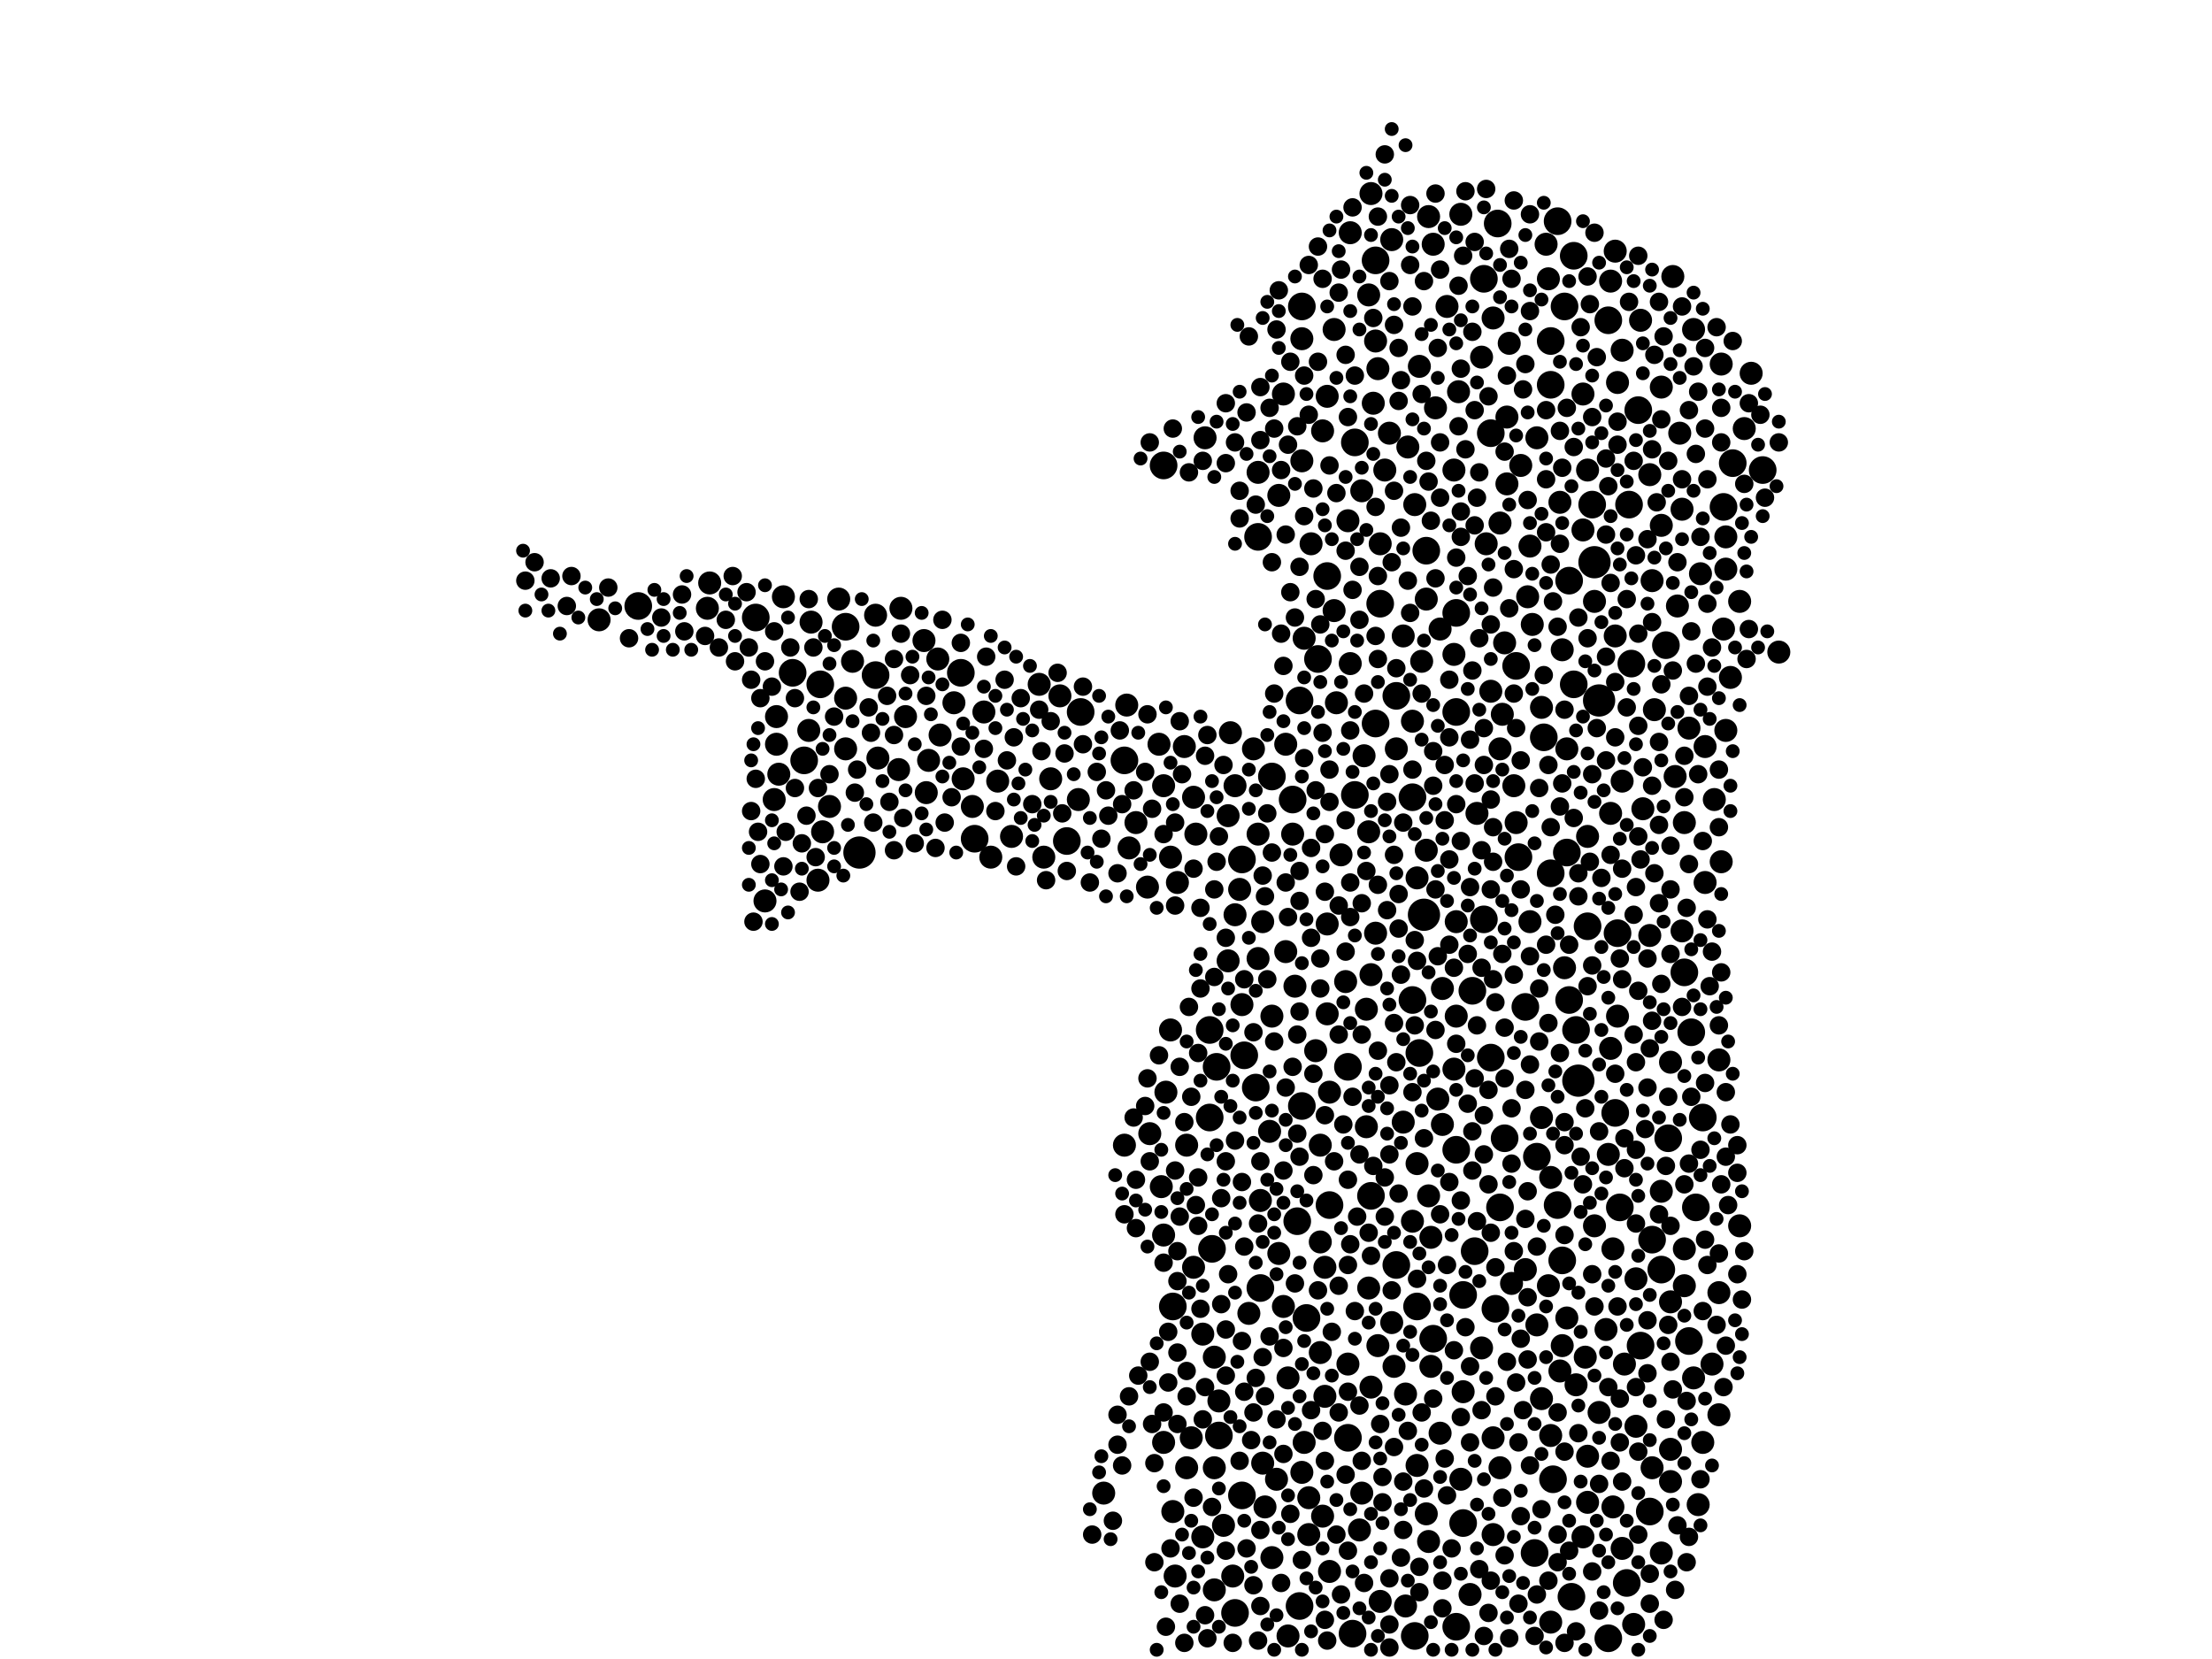 <?xml version="1.0" encoding="utf-8"?>
<svg xmlns="http://www.w3.org/2000/svg"
     xmlns:xlink="http://www.w3.org/1999/xlink" width="1920" height="1440" >

            <defs>
            <style type="text/css"><![CDATA[
circle {stroke: none;}
.c0 {fill: #000000;}
]]></style>
            </defs>
<rect x="0" y="0" width="1920" height="1440" fill="white"/>
<circle cx="746" cy="740" r="14" class="c0"/>
<circle cx="1370" cy="938" r="14" class="c0"/>
<circle cx="1384" cy="488" r="14" class="c0"/>
<circle cx="1236" cy="794" r="14" class="c0"/>
<circle cx="1388" cy="608" r="14" class="c0"/>
<circle cx="1496" cy="440" r="12" class="c0"/>
<circle cx="1306" cy="988" r="12" class="c0"/>
<circle cx="1170" cy="1248" r="12" class="c0"/>
<circle cx="1316" cy="578" r="12" class="c0"/>
<circle cx="1176" cy="384" r="12" class="c0"/>
<circle cx="1078" cy="1298" r="12" class="c0"/>
<circle cx="1288" cy="798" r="12" class="c0"/>
<circle cx="1356" cy="1094" r="12" class="c0"/>
<circle cx="1130" cy="266" r="12" class="c0"/>
<circle cx="1368" cy="894" r="12" class="c0"/>
<circle cx="1424" cy="1168" r="12" class="c0"/>
<circle cx="1378" cy="804" r="12" class="c0"/>
<circle cx="1226" cy="868" r="12" class="c0"/>
<circle cx="1122" cy="694" r="12" class="c0"/>
<circle cx="976" cy="660" r="12" class="c0"/>
<circle cx="1212" cy="604" r="12" class="c0"/>
<circle cx="1360" cy="740" r="12" class="c0"/>
<circle cx="1294" cy="918" r="12" class="c0"/>
<circle cx="1056" cy="926" r="12" class="c0"/>
<circle cx="1130" cy="960" r="12" class="c0"/>
<circle cx="1324" cy="874" r="12" class="c0"/>
<circle cx="938" cy="618" r="12" class="c0"/>
<circle cx="1128" cy="608" r="12" class="c0"/>
<circle cx="834" cy="584" r="12" class="c0"/>
<circle cx="1340" cy="640" r="12" class="c0"/>
<circle cx="688" cy="584" r="12" class="c0"/>
<circle cx="1504" cy="402" r="12" class="c0"/>
<circle cx="1358" cy="266" r="12" class="c0"/>
<circle cx="1134" cy="1144" r="12" class="c0"/>
<circle cx="846" cy="728" r="12" class="c0"/>
<circle cx="1194" cy="226" r="12" class="c0"/>
<circle cx="1264" cy="1412" r="12" class="c0"/>
<circle cx="1288" cy="242" r="12" class="c0"/>
<circle cx="1318" cy="744" r="12" class="c0"/>
<circle cx="1176" cy="690" r="12" class="c0"/>
<circle cx="1010" cy="404" r="12" class="c0"/>
<circle cx="1298" cy="1136" r="12" class="c0"/>
<circle cx="1416" cy="576" r="12" class="c0"/>
<circle cx="1346" cy="334" r="12" class="c0"/>
<circle cx="1226" cy="692" r="12" class="c0"/>
<circle cx="1190" cy="1038" r="12" class="c0"/>
<circle cx="1092" cy="466" r="12" class="c0"/>
<circle cx="1366" cy="222" r="12" class="c0"/>
<circle cx="1194" cy="628" r="12" class="c0"/>
<circle cx="1094" cy="1118" r="12" class="c0"/>
<circle cx="1018" cy="1134" r="12" class="c0"/>
<circle cx="1072" cy="1400" r="12" class="c0"/>
<circle cx="1348" cy="1284" r="12" class="c0"/>
<circle cx="1448" cy="988" r="12" class="c0"/>
<circle cx="1406" cy="1048" r="12" class="c0"/>
<circle cx="1080" cy="916" r="12" class="c0"/>
<circle cx="1302" cy="1048" r="12" class="c0"/>
<circle cx="926" cy="730" r="12" class="c0"/>
<circle cx="554" cy="526" r="12" class="c0"/>
<circle cx="1270" cy="1322" r="12" class="c0"/>
<circle cx="1174" cy="1418" r="12" class="c0"/>
<circle cx="1198" cy="524" r="12" class="c0"/>
<circle cx="1422" cy="356" r="12" class="c0"/>
<circle cx="1090" cy="944" r="12" class="c0"/>
<circle cx="1472" cy="1048" r="12" class="c0"/>
<circle cx="1402" cy="966" r="12" class="c0"/>
<circle cx="1346" cy="296" r="12" class="c0"/>
<circle cx="1238" cy="478" r="12" class="c0"/>
<circle cx="1228" cy="1420" r="12" class="c0"/>
<circle cx="1300" cy="194" r="12" class="c0"/>
<circle cx="1144" cy="572" r="12" class="c0"/>
<circle cx="1412" cy="1374" r="12" class="c0"/>
<circle cx="698" cy="660" r="12" class="c0"/>
<circle cx="1414" cy="438" r="12" class="c0"/>
<circle cx="1362" cy="504" r="12" class="c0"/>
<circle cx="1278" cy="860" r="12" class="c0"/>
<circle cx="1364" cy="1386" r="12" class="c0"/>
<circle cx="1050" cy="970" r="12" class="c0"/>
<circle cx="1396" cy="278" r="12" class="c0"/>
<circle cx="1126" cy="1060" r="12" class="c0"/>
<circle cx="1230" cy="1134" r="12" class="c0"/>
<circle cx="1334" cy="1004" r="12" class="c0"/>
<circle cx="712" cy="594" r="12" class="c0"/>
<circle cx="1362" cy="868" r="12" class="c0"/>
<circle cx="1104" cy="674" r="12" class="c0"/>
<circle cx="1232" cy="914" r="12" class="c0"/>
<circle cx="1404" cy="810" r="12" class="c0"/>
<circle cx="1154" cy="1046" r="12" class="c0"/>
<circle cx="1128" cy="1394" r="12" class="c0"/>
<circle cx="1332" cy="1348" r="12" class="c0"/>
<circle cx="1366" cy="594" r="12" class="c0"/>
<circle cx="1170" cy="926" r="12" class="c0"/>
<circle cx="1294" cy="376" r="12" class="c0"/>
<circle cx="1530" cy="408" r="12" class="c0"/>
<circle cx="1346" cy="758" r="12" class="c0"/>
<circle cx="1434" cy="1076" r="12" class="c0"/>
<circle cx="1280" cy="1086" r="12" class="c0"/>
<circle cx="1462" cy="844" r="12" class="c0"/>
<circle cx="1442" cy="1102" r="12" class="c0"/>
<circle cx="1478" cy="970" r="12" class="c0"/>
<circle cx="1264" cy="532" r="12" class="c0"/>
<circle cx="1264" cy="998" r="12" class="c0"/>
<circle cx="656" cy="536" r="12" class="c0"/>
<circle cx="1264" cy="618" r="12" class="c0"/>
<circle cx="1270" cy="1124" r="12" class="c0"/>
<circle cx="1352" cy="192" r="12" class="c0"/>
<circle cx="1352" cy="1046" r="12" class="c0"/>
<circle cx="1432" cy="1312" r="12" class="c0"/>
<circle cx="1212" cy="1098" r="12" class="c0"/>
<circle cx="1382" cy="438" r="12" class="c0"/>
<circle cx="1466" cy="1164" r="12" class="c0"/>
<circle cx="1152" cy="500" r="12" class="c0"/>
<circle cx="1396" cy="1422" r="12" class="c0"/>
<circle cx="1052" cy="1084" r="12" class="c0"/>
<circle cx="1244" cy="1162" r="12" class="c0"/>
<circle cx="760" cy="586" r="12" class="c0"/>
<circle cx="1058" cy="1246" r="12" class="c0"/>
<circle cx="1468" cy="896" r="12" class="c0"/>
<circle cx="1050" cy="894" r="12" class="c0"/>
<circle cx="734" cy="544" r="12" class="c0"/>
<circle cx="1446" cy="560" r="12" class="c0"/>
<circle cx="1078" cy="746" r="12" class="c0"/>
<circle cx="1240" cy="188" r="10" class="c0"/>
<circle cx="902" cy="594" r="10" class="c0"/>
<circle cx="1198" cy="472" r="10" class="c0"/>
<circle cx="1132" cy="554" r="10" class="c0"/>
<circle cx="978" cy="612" r="10" class="c0"/>
<circle cx="1486" cy="1184" r="10" class="c0"/>
<circle cx="1220" cy="1394" r="10" class="c0"/>
<circle cx="762" cy="658" r="10" class="c0"/>
<circle cx="1222" cy="388" r="10" class="c0"/>
<circle cx="1374" cy="460" r="10" class="c0"/>
<circle cx="1088" cy="650" r="10" class="c0"/>
<circle cx="1338" cy="614" r="10" class="c0"/>
<circle cx="1116" cy="646" r="10" class="c0"/>
<circle cx="1136" cy="1332" r="10" class="c0"/>
<circle cx="1324" cy="1102" r="10" class="c0"/>
<circle cx="1268" cy="1284" r="10" class="c0"/>
<circle cx="1230" cy="1010" r="10" class="c0"/>
<circle cx="1302" cy="1274" r="10" class="c0"/>
<circle cx="1270" cy="1208" r="10" class="c0"/>
<circle cx="1328" cy="474" r="10" class="c0"/>
<circle cx="1198" cy="1390" r="10" class="c0"/>
<circle cx="1480" cy="648" r="10" class="c0"/>
<circle cx="1520" cy="324" r="10" class="c0"/>
<circle cx="1296" cy="1248" r="10" class="c0"/>
<circle cx="1354" cy="436" r="10" class="c0"/>
<circle cx="1110" cy="430" r="10" class="c0"/>
<circle cx="520" cy="538" r="10" class="c0"/>
<circle cx="1186" cy="978" r="10" class="c0"/>
<circle cx="976" cy="994" r="10" class="c0"/>
<circle cx="920" cy="604" r="10" class="c0"/>
<circle cx="1510" cy="1064" r="10" class="c0"/>
<circle cx="1252" cy="976" r="10" class="c0"/>
<circle cx="1276" cy="1384" r="10" class="c0"/>
<circle cx="1420" cy="1110" r="10" class="c0"/>
<circle cx="1514" cy="372" r="10" class="c0"/>
<circle cx="1282" cy="706" r="10" class="c0"/>
<circle cx="1434" cy="1274" r="10" class="c0"/>
<circle cx="1146" cy="1174" r="10" class="c0"/>
<circle cx="802" cy="556" r="10" class="c0"/>
<circle cx="1492" cy="920" r="10" class="c0"/>
<circle cx="1096" cy="1270" r="10" class="c0"/>
<circle cx="1232" cy="318" r="10" class="c0"/>
<circle cx="1194" cy="296" r="10" class="c0"/>
<circle cx="1196" cy="320" r="10" class="c0"/>
<circle cx="1010" cy="682" r="10" class="c0"/>
<circle cx="1132" cy="1252" r="10" class="c0"/>
<circle cx="1346" cy="1246" r="10" class="c0"/>
<circle cx="1262" cy="568" r="10" class="c0"/>
<circle cx="1388" cy="1226" r="10" class="c0"/>
<circle cx="1296" cy="276" r="10" class="c0"/>
<circle cx="1036" cy="692" r="10" class="c0"/>
<circle cx="1408" cy="1344" r="10" class="c0"/>
<circle cx="1070" cy="1368" r="10" class="c0"/>
<circle cx="1104" cy="1352" r="10" class="c0"/>
<circle cx="1110" cy="1088" r="10" class="c0"/>
<circle cx="728" cy="520" r="10" class="c0"/>
<circle cx="1402" cy="552" r="10" class="c0"/>
<circle cx="1238" cy="738" r="10" class="c0"/>
<circle cx="672" cy="694" r="10" class="c0"/>
<circle cx="1078" cy="872" r="10" class="c0"/>
<circle cx="1160" cy="610" r="10" class="c0"/>
<circle cx="844" cy="700" r="10" class="c0"/>
<circle cx="1226" cy="626" r="10" class="c0"/>
<circle cx="1374" cy="1334" r="10" class="c0"/>
<circle cx="816" cy="638" r="10" class="c0"/>
<circle cx="1092" cy="724" r="10" class="c0"/>
<circle cx="1152" cy="802" r="10" class="c0"/>
<circle cx="1334" cy="380" r="10" class="c0"/>
<circle cx="836" cy="676" r="10" class="c0"/>
<circle cx="1172" cy="576" r="10" class="c0"/>
<circle cx="1250" cy="1244" r="10" class="c0"/>
<circle cx="1510" cy="522" r="10" class="c0"/>
<circle cx="1030" cy="994" r="10" class="c0"/>
<circle cx="1316" cy="714" r="10" class="c0"/>
<circle cx="1308" cy="362" r="10" class="c0"/>
<circle cx="1308" cy="420" r="10" class="c0"/>
<circle cx="1476" cy="498" r="10" class="c0"/>
<circle cx="1434" cy="504" r="10" class="c0"/>
<circle cx="1244" cy="212" r="10" class="c0"/>
<circle cx="828" cy="610" r="10" class="c0"/>
<circle cx="1092" cy="410" r="10" class="c0"/>
<circle cx="664" cy="782" r="10" class="c0"/>
<circle cx="780" cy="668" r="10" class="c0"/>
<circle cx="1492" cy="1122" r="10" class="c0"/>
<circle cx="1378" cy="1264" r="10" class="c0"/>
<circle cx="1498" cy="634" r="10" class="c0"/>
<circle cx="1226" cy="1060" r="10" class="c0"/>
<circle cx="1228" cy="438" r="10" class="c0"/>
<circle cx="1180" cy="1328" r="10" class="c0"/>
<circle cx="1256" cy="266" r="10" class="c0"/>
<circle cx="1378" cy="1304" r="10" class="c0"/>
<circle cx="674" cy="622" r="10" class="c0"/>
<circle cx="1218" cy="552" r="10" class="c0"/>
<circle cx="1108" cy="1284" r="10" class="c0"/>
<circle cx="1006" cy="646" r="10" class="c0"/>
<circle cx="1164" cy="742" r="10" class="c0"/>
<circle cx="1208" cy="1148" r="10" class="c0"/>
<circle cx="936" cy="694" r="10" class="c0"/>
<circle cx="1338" cy="970" r="10" class="c0"/>
<circle cx="1462" cy="714" r="10" class="c0"/>
<circle cx="1104" cy="882" r="10" class="c0"/>
<circle cx="1400" cy="1308" r="10" class="c0"/>
<circle cx="866" cy="678" r="10" class="c0"/>
<circle cx="1122" cy="724" r="10" class="c0"/>
<circle cx="1462" cy="1084" r="10" class="c0"/>
<circle cx="1424" cy="278" r="10" class="c0"/>
<circle cx="1072" cy="794" r="10" class="c0"/>
<circle cx="1206" cy="376" r="10" class="c0"/>
<circle cx="1346" cy="1022" r="10" class="c0"/>
<circle cx="1030" cy="1274" r="10" class="c0"/>
<circle cx="1356" cy="1168" r="10" class="c0"/>
<circle cx="1208" cy="208" r="10" class="c0"/>
<circle cx="1374" cy="342" r="10" class="c0"/>
<circle cx="1338" cy="1214" r="10" class="c0"/>
<circle cx="1494" cy="748" r="10" class="c0"/>
<circle cx="1152" cy="880" r="10" class="c0"/>
<circle cx="1136" cy="1300" r="10" class="c0"/>
<circle cx="1058" cy="1216" r="10" class="c0"/>
<circle cx="1066" cy="708" r="10" class="c0"/>
<circle cx="1130" cy="1278" r="10" class="c0"/>
<circle cx="1036" cy="1100" r="10" class="c0"/>
<circle cx="1450" cy="922" r="10" class="c0"/>
<circle cx="1286" cy="1170" r="10" class="c0"/>
<circle cx="1460" cy="808" r="10" class="c0"/>
<circle cx="1326" cy="518" r="10" class="c0"/>
<circle cx="710" cy="764" r="10" class="c0"/>
<circle cx="1092" cy="832" r="10" class="c0"/>
<circle cx="1346" cy="1408" r="10" class="c0"/>
<circle cx="1020" cy="1368" r="10" class="c0"/>
<circle cx="1454" cy="674" r="10" class="c0"/>
<circle cx="1312" cy="1114" r="10" class="c0"/>
<circle cx="878" cy="726" r="10" class="c0"/>
<circle cx="1148" cy="374" r="10" class="c0"/>
<circle cx="1404" cy="882" r="10" class="c0"/>
<circle cx="1462" cy="1116" r="10" class="c0"/>
<circle cx="1474" cy="1306" r="10" class="c0"/>
<circle cx="1138" cy="472" r="10" class="c0"/>
<circle cx="1210" cy="1186" r="10" class="c0"/>
<circle cx="734" cy="606" r="10" class="c0"/>
<circle cx="1152" cy="344" r="10" class="c0"/>
<circle cx="1012" cy="948" r="10" class="c0"/>
<circle cx="1054" cy="1380" r="10" class="c0"/>
<circle cx="1016" cy="744" r="10" class="c0"/>
<circle cx="1084" cy="1140" r="10" class="c0"/>
<circle cx="1398" cy="706" r="10" class="c0"/>
<circle cx="986" cy="714" r="10" class="c0"/>
<circle cx="1376" cy="1178" r="10" class="c0"/>
<circle cx="1418" cy="1410" r="10" class="c0"/>
<circle cx="1202" cy="408" r="10" class="c0"/>
<circle cx="1008" cy="1030" r="10" class="c0"/>
<circle cx="1356" cy="564" r="10" class="c0"/>
<circle cx="1190" cy="846" r="10" class="c0"/>
<circle cx="1302" cy="650" r="10" class="c0"/>
<circle cx="1044" cy="1334" r="10" class="c0"/>
<circle cx="1034" cy="1248" r="10" class="c0"/>
<circle cx="704" cy="540" r="10" class="c0"/>
<circle cx="1182" cy="1296" r="10" class="c0"/>
<circle cx="1478" cy="1252" r="10" class="c0"/>
<circle cx="734" cy="650" r="10" class="c0"/>
<circle cx="1334" cy="1150" r="10" class="c0"/>
<circle cx="1188" cy="722" r="10" class="c0"/>
<circle cx="1450" cy="1286" r="10" class="c0"/>
<circle cx="1154" cy="948" r="10" class="c0"/>
<circle cx="980" cy="736" r="10" class="c0"/>
<circle cx="714" cy="722" r="10" class="c0"/>
<circle cx="1442" cy="1034" r="10" class="c0"/>
<circle cx="680" cy="518" r="10" class="c0"/>
<circle cx="720" cy="700" r="10" class="c0"/>
<circle cx="1072" cy="682" r="10" class="c0"/>
<circle cx="806" cy="660" r="10" class="c0"/>
<circle cx="1062" cy="1324" r="10" class="c0"/>
<circle cx="1314" cy="682" r="10" class="c0"/>
<circle cx="1114" cy="342" r="10" class="c0"/>
<circle cx="1220" cy="1210" r="10" class="c0"/>
<circle cx="1378" cy="408" r="10" class="c0"/>
<circle cx="996" cy="770" r="10" class="c0"/>
<circle cx="1230" cy="762" r="10" class="c0"/>
<circle cx="1146" cy="994" r="10" class="c0"/>
<circle cx="1400" cy="1084" r="10" class="c0"/>
<circle cx="1150" cy="1212" r="10" class="c0"/>
<circle cx="1442" cy="456" r="10" class="c0"/>
<circle cx="1404" cy="332" r="10" class="c0"/>
<circle cx="1450" cy="1130" r="10" class="c0"/>
<circle cx="1188" cy="256" r="10" class="c0"/>
<circle cx="1266" cy="340" r="10" class="c0"/>
<circle cx="1290" cy="472" r="10" class="c0"/>
<circle cx="1442" cy="336" r="10" class="c0"/>
<circle cx="1076" cy="772" r="10" class="c0"/>
<circle cx="1470" cy="286" r="10" class="c0"/>
<circle cx="1194" cy="810" r="10" class="c0"/>
<circle cx="1496" cy="546" r="10" class="c0"/>
<circle cx="1182" cy="426" r="10" class="c0"/>
<circle cx="1396" cy="1002" r="10" class="c0"/>
<circle cx="1118" cy="1196" r="10" class="c0"/>
<circle cx="1402" cy="218" r="10" class="c0"/>
<circle cx="1184" cy="656" r="10" class="c0"/>
<circle cx="1010" cy="1252" r="10" class="c0"/>
<circle cx="1480" cy="766" r="10" class="c0"/>
<circle cx="1068" cy="636" r="10" class="c0"/>
<circle cx="760" cy="534" r="10" class="c0"/>
<circle cx="1494" cy="316" r="10" class="c0"/>
<circle cx="1466" cy="632" r="10" class="c0"/>
<circle cx="1408" cy="304" r="10" class="c0"/>
<circle cx="1354" cy="1190" r="10" class="c0"/>
<circle cx="1498" cy="466" r="10" class="c0"/>
<circle cx="1046" cy="380" r="10" class="c0"/>
<circle cx="1116" cy="826" r="10" class="c0"/>
<circle cx="1458" cy="376" r="10" class="c0"/>
<circle cx="1170" cy="1184" r="10" class="c0"/>
<circle cx="1044" cy="1158" r="10" class="c0"/>
<circle cx="1124" cy="856" r="10" class="c0"/>
<circle cx="674" cy="646" r="10" class="c0"/>
<circle cx="616" cy="506" r="10" class="c0"/>
<circle cx="1268" cy="186" r="10" class="c0"/>
<circle cx="1098" cy="1308" r="10" class="c0"/>
<circle cx="1066" cy="834" r="10" class="c0"/>
<circle cx="1498" cy="494" r="10" class="c0"/>
<circle cx="1246" cy="354" r="10" class="c0"/>
<circle cx="1384" cy="1064" r="10" class="c0"/>
<circle cx="1148" cy="1316" r="10" class="c0"/>
<circle cx="1262" cy="928" r="10" class="c0"/>
<circle cx="1432" cy="812" r="10" class="c0"/>
<circle cx="1294" cy="600" r="10" class="c0"/>
<circle cx="1264" cy="800" r="10" class="c0"/>
<circle cx="1186" cy="876" r="10" class="c0"/>
<circle cx="1492" cy="1228" r="10" class="c0"/>
<circle cx="1262" cy="408" r="10" class="c0"/>
<circle cx="1094" cy="1042" r="10" class="c0"/>
<circle cx="804" cy="688" r="10" class="c0"/>
<circle cx="1130" cy="294" r="10" class="c0"/>
<circle cx="1442" cy="1348" r="10" class="c0"/>
<circle cx="998" cy="984" r="10" class="c0"/>
<circle cx="1302" cy="454" r="10" class="c0"/>
<circle cx="1394" cy="1154" r="10" class="c0"/>
<circle cx="1154" cy="1364" r="10" class="c0"/>
<circle cx="1470" cy="1196" r="10" class="c0"/>
<circle cx="1242" cy="1186" r="10" class="c0"/>
<circle cx="1158" cy="286" r="10" class="c0"/>
<circle cx="1342" cy="212" r="10" class="c0"/>
<circle cx="1190" cy="168" r="10" class="c0"/>
<circle cx="1238" cy="520" r="10" class="c0"/>
<circle cx="1240" cy="1338" r="10" class="c0"/>
<circle cx="1360" cy="1144" r="10" class="c0"/>
<circle cx="1192" cy="350" r="10" class="c0"/>
<circle cx="1016" cy="894" r="10" class="c0"/>
<circle cx="1488" cy="694" r="10" class="c0"/>
<circle cx="1378" cy="726" r="10" class="c0"/>
<circle cx="1398" cy="244" r="10" class="c0"/>
<circle cx="1130" cy="400" r="10" class="c0"/>
<circle cx="1264" cy="882" r="10" class="c0"/>
<circle cx="1102" cy="982" r="10" class="c0"/>
<circle cx="1360" cy="650" r="10" class="c0"/>
<circle cx="1028" cy="648" r="10" class="c0"/>
<circle cx="1398" cy="910" r="10" class="c0"/>
<circle cx="1242" cy="1074" r="10" class="c0"/>
<circle cx="1188" cy="1118" r="10" class="c0"/>
<circle cx="1150" cy="1100" r="10" class="c0"/>
<circle cx="1218" cy="974" r="10" class="c0"/>
<circle cx="702" cy="634" r="10" class="c0"/>
<circle cx="1304" cy="620" r="10" class="c0"/>
<circle cx="1450" cy="1258" r="10" class="c0"/>
<circle cx="1344" cy="1116" r="10" class="c0"/>
<circle cx="1328" cy="800" r="10" class="c0"/>
<circle cx="1436" cy="616" r="10" class="c0"/>
<circle cx="1426" cy="702" r="10" class="c0"/>
<circle cx="1038" cy="724" r="10" class="c0"/>
<circle cx="1320" cy="404" r="10" class="c0"/>
<circle cx="786" cy="622" r="10" class="c0"/>
<circle cx="1250" cy="546" r="10" class="c0"/>
<circle cx="1230" cy="1272" r="10" class="c0"/>
<circle cx="1054" cy="1178" r="10" class="c0"/>
<circle cx="614" cy="528" r="10" class="c0"/>
<circle cx="1306" cy="558" r="10" class="c0"/>
<circle cx="854" cy="618" r="10" class="c0"/>
<circle cx="1172" cy="202" r="10" class="c0"/>
<circle cx="1330" cy="542" r="10" class="c0"/>
<circle cx="782" cy="528" r="10" class="c0"/>
<circle cx="1502" cy="588" r="10" class="c0"/>
<circle cx="814" cy="572" r="10" class="c0"/>
<circle cx="1118" cy="1420" r="10" class="c0"/>
<circle cx="1190" cy="1204" r="10" class="c0"/>
<circle cx="1384" cy="522" r="10" class="c0"/>
<circle cx="1114" cy="1134" r="10" class="c0"/>
<circle cx="1010" cy="1072" r="10" class="c0"/>
<circle cx="912" cy="676" r="10" class="c0"/>
<circle cx="1310" cy="298" r="10" class="c0"/>
<circle cx="1168" cy="852" r="10" class="c0"/>
<circle cx="1146" cy="1078" r="10" class="c0"/>
<circle cx="1368" cy="1202" r="10" class="c0"/>
<circle cx="1018" cy="1312" r="10" class="c0"/>
<circle cx="1286" cy="310" r="10" class="c0"/>
<circle cx="1212" cy="650" r="10" class="c0"/>
<circle cx="740" cy="574" r="10" class="c0"/>
<circle cx="1408" cy="678" r="10" class="c0"/>
<circle cx="1170" cy="452" r="10" class="c0"/>
<circle cx="1248" cy="954" r="10" class="c0"/>
<circle cx="1296" cy="1332" r="10" class="c0"/>
<circle cx="1456" cy="526" r="10" class="c0"/>
<circle cx="1158" cy="530" r="10" class="c0"/>
<circle cx="1452" cy="240" r="10" class="c0"/>
<circle cx="1054" cy="1274" r="10" class="c0"/>
<circle cx="1410" cy="1184" r="10" class="c0"/>
<circle cx="1432" cy="412" r="10" class="c0"/>
<circle cx="906" cy="744" r="10" class="c0"/>
<circle cx="1544" cy="566" r="10" class="c0"/>
<circle cx="1238" cy="1314" r="10" class="c0"/>
<circle cx="860" cy="744" r="10" class="c0"/>
<circle cx="1240" cy="1038" r="10" class="c0"/>
<circle cx="1196" cy="1168" r="10" class="c0"/>
<circle cx="1344" cy="242" r="10" class="c0"/>
<circle cx="1252" cy="858" r="10" class="c0"/>
<circle cx="1022" cy="766" r="10" class="c0"/>
<circle cx="1142" cy="912" r="10" class="c0"/>
<circle cx="1460" cy="442" r="10" class="c0"/>
<circle cx="1096" cy="800" r="10" class="c0"/>
<circle cx="958" cy="1296" r="10" class="c0"/>
<circle cx="676" cy="672" r="10" class="c0"/>
<circle cx="1358" cy="840" r="10" class="c0"/>
<circle cx="1234" cy="574" r="10" class="c0"/>
<circle cx="1420" cy="1238" r="10" class="c0"/>
<circle cx="1126" cy="898" r="8" class="c0"/>
<circle cx="1010" cy="1226" r="8" class="c0"/>
<circle cx="1014" cy="1156" r="8" class="c0"/>
<circle cx="1334" cy="1384" r="8" class="c0"/>
<circle cx="1352" cy="544" r="8" class="c0"/>
<circle cx="1472" cy="394" r="8" class="c0"/>
<circle cx="694" cy="774" r="8" class="c0"/>
<circle cx="1304" cy="828" r="8" class="c0"/>
<circle cx="1436" cy="308" r="8" class="c0"/>
<circle cx="492" cy="526" r="8" class="c0"/>
<circle cx="1378" cy="554" r="8" class="c0"/>
<circle cx="1138" cy="1224" r="8" class="c0"/>
<circle cx="1482" cy="416" r="8" class="c0"/>
<circle cx="1072" cy="990" r="8" class="c0"/>
<circle cx="1420" cy="482" r="8" class="c0"/>
<circle cx="1498" cy="1004" r="8" class="c0"/>
<circle cx="1206" cy="942" r="8" class="c0"/>
<circle cx="1398" cy="1268" r="8" class="c0"/>
<circle cx="1162" cy="898" r="8" class="c0"/>
<circle cx="1280" cy="356" r="8" class="c0"/>
<circle cx="1040" cy="1064" r="8" class="c0"/>
<circle cx="912" cy="626" r="8" class="c0"/>
<circle cx="1480" cy="940" r="8" class="c0"/>
<circle cx="972" cy="634" r="8" class="c0"/>
<circle cx="1450" cy="734" r="8" class="c0"/>
<circle cx="720" cy="672" r="8" class="c0"/>
<circle cx="1250" cy="234" r="8" class="c0"/>
<circle cx="1258" cy="640" r="8" class="c0"/>
<circle cx="1210" cy="742" r="8" class="c0"/>
<circle cx="904" cy="652" r="8" class="c0"/>
<circle cx="1426" cy="666" r="8" class="c0"/>
<circle cx="1408" cy="754" r="8" class="c0"/>
<circle cx="1226" cy="266" r="8" class="c0"/>
<circle cx="1444" cy="1406" r="8" class="c0"/>
<circle cx="1060" cy="1132" r="8" class="c0"/>
<circle cx="1382" cy="1364" r="8" class="c0"/>
<circle cx="1318" cy="1392" r="8" class="c0"/>
<circle cx="496" cy="500" r="8" class="c0"/>
<circle cx="1202" cy="1056" r="8" class="c0"/>
<circle cx="1332" cy="1420" r="8" class="c0"/>
<circle cx="1218" cy="1286" r="8" class="c0"/>
<circle cx="1144" cy="314" r="8" class="c0"/>
<circle cx="1042" cy="1136" r="8" class="c0"/>
<circle cx="1482" cy="1098" r="8" class="c0"/>
<circle cx="1170" cy="1098" r="8" class="c0"/>
<circle cx="1446" cy="1232" r="8" class="c0"/>
<circle cx="1320" cy="660" r="8" class="c0"/>
<circle cx="1382" cy="1106" r="8" class="c0"/>
<circle cx="856" cy="570" r="8" class="c0"/>
<circle cx="1100" cy="706" r="8" class="c0"/>
<circle cx="1298" cy="1212" r="8" class="c0"/>
<circle cx="820" cy="714" r="8" class="c0"/>
<circle cx="1232" cy="1360" r="8" class="c0"/>
<circle cx="1358" cy="994" r="8" class="c0"/>
<circle cx="776" cy="738" r="8" class="c0"/>
<circle cx="1216" cy="330" r="8" class="c0"/>
<circle cx="1466" cy="1010" r="8" class="c0"/>
<circle cx="1098" cy="778" r="8" class="c0"/>
<circle cx="1308" cy="326" r="8" class="c0"/>
<circle cx="700" cy="708" r="8" class="c0"/>
<circle cx="1420" cy="1204" r="8" class="c0"/>
<circle cx="1164" cy="234" r="8" class="c0"/>
<circle cx="1254" cy="712" r="8" class="c0"/>
<circle cx="1044" cy="400" r="8" class="c0"/>
<circle cx="1078" cy="1026" r="8" class="c0"/>
<circle cx="1020" cy="714" r="8" class="c0"/>
<circle cx="1494" cy="384" r="8" class="c0"/>
<circle cx="1358" cy="616" r="8" class="c0"/>
<circle cx="1452" cy="1206" r="8" class="c0"/>
<circle cx="742" cy="688" r="8" class="c0"/>
<circle cx="996" cy="620" r="8" class="c0"/>
<circle cx="1430" cy="944" r="8" class="c0"/>
<circle cx="1320" cy="772" r="8" class="c0"/>
<circle cx="1140" cy="424" r="8" class="c0"/>
<circle cx="706" cy="562" r="8" class="c0"/>
<circle cx="1206" cy="672" r="8" class="c0"/>
<circle cx="1264" cy="484" r="8" class="c0"/>
<circle cx="664" cy="574" r="8" class="c0"/>
<circle cx="1032" cy="874" r="8" class="c0"/>
<circle cx="1114" cy="1016" r="8" class="c0"/>
<circle cx="1024" cy="926" r="8" class="c0"/>
<circle cx="952" cy="670" r="8" class="c0"/>
<circle cx="1440" cy="644" r="8" class="c0"/>
<circle cx="1226" cy="948" r="8" class="c0"/>
<circle cx="1246" cy="772" r="8" class="c0"/>
<circle cx="1252" cy="1396" r="8" class="c0"/>
<circle cx="624" cy="562" r="8" class="c0"/>
<circle cx="1336" cy="904" r="8" class="c0"/>
<circle cx="1214" cy="348" r="8" class="c0"/>
<circle cx="1234" cy="602" r="8" class="c0"/>
<circle cx="1386" cy="632" r="8" class="c0"/>
<circle cx="1024" cy="1392" r="8" class="c0"/>
<circle cx="1018" cy="372" r="8" class="c0"/>
<circle cx="1462" cy="656" r="8" class="c0"/>
<circle cx="1096" cy="1178" r="8" class="c0"/>
<circle cx="1150" cy="968" r="8" class="c0"/>
<circle cx="1366" cy="388" r="8" class="c0"/>
<circle cx="1434" cy="540" r="8" class="c0"/>
<circle cx="1064" cy="1346" r="8" class="c0"/>
<circle cx="1460" cy="266" r="8" class="c0"/>
<circle cx="1236" cy="1292" r="8" class="c0"/>
<circle cx="1262" cy="840" r="8" class="c0"/>
<circle cx="1206" cy="1410" r="8" class="c0"/>
<circle cx="660" cy="750" r="8" class="c0"/>
<circle cx="854" cy="650" r="8" class="c0"/>
<circle cx="1324" cy="946" r="8" class="c0"/>
<circle cx="946" cy="766" r="8" class="c0"/>
<circle cx="1182" cy="784" r="8" class="c0"/>
<circle cx="1180" cy="492" r="8" class="c0"/>
<circle cx="1408" cy="850" r="8" class="c0"/>
<circle cx="1382" cy="672" r="8" class="c0"/>
<circle cx="1528" cy="360" r="8" class="c0"/>
<circle cx="1358" cy="974" r="8" class="c0"/>
<circle cx="1394" cy="398" r="8" class="c0"/>
<circle cx="1146" cy="542" r="8" class="c0"/>
<circle cx="1354" cy="374" r="8" class="c0"/>
<circle cx="1294" cy="772" r="8" class="c0"/>
<circle cx="1324" cy="1058" r="8" class="c0"/>
<circle cx="1090" cy="1196" r="8" class="c0"/>
<circle cx="1386" cy="310" r="8" class="c0"/>
<circle cx="896" cy="698" r="8" class="c0"/>
<circle cx="998" cy="1008" r="8" class="c0"/>
<circle cx="1468" cy="548" r="8" class="c0"/>
<circle cx="1128" cy="1004" r="8" class="c0"/>
<circle cx="1370" cy="778" r="8" class="c0"/>
<circle cx="1352" cy="1356" r="8" class="c0"/>
<circle cx="1450" cy="772" r="8" class="c0"/>
<circle cx="1398" cy="506" r="8" class="c0"/>
<circle cx="1442" cy="854" r="8" class="c0"/>
<circle cx="1432" cy="910" r="8" class="c0"/>
<circle cx="1326" cy="434" r="8" class="c0"/>
<circle cx="1342" cy="462" r="8" class="c0"/>
<circle cx="702" cy="520" r="8" class="c0"/>
<circle cx="1476" cy="998" r="8" class="c0"/>
<circle cx="1268" cy="1230" r="8" class="c0"/>
<circle cx="1150" cy="1268" r="8" class="c0"/>
<circle cx="1268" cy="320" r="8" class="c0"/>
<circle cx="1124" cy="1114" r="8" class="c0"/>
<circle cx="1176" cy="1138" r="8" class="c0"/>
<circle cx="1094" cy="336" r="8" class="c0"/>
<circle cx="1154" cy="696" r="8" class="c0"/>
<circle cx="1328" cy="830" r="8" class="c0"/>
<circle cx="1480" cy="1076" r="8" class="c0"/>
<circle cx="1418" cy="794" r="8" class="c0"/>
<circle cx="1212" cy="580" r="8" class="c0"/>
<circle cx="834" cy="558" r="8" class="c0"/>
<circle cx="1296" cy="510" r="8" class="c0"/>
<circle cx="966" cy="1320" r="8" class="c0"/>
<circle cx="1288" cy="632" r="8" class="c0"/>
<circle cx="1436" cy="758" r="8" class="c0"/>
<circle cx="1108" cy="1232" r="8" class="c0"/>
<circle cx="1210" cy="426" r="8" class="c0"/>
<circle cx="1422" cy="222" r="8" class="c0"/>
<circle cx="1124" cy="536" r="8" class="c0"/>
<circle cx="1422" cy="860" r="8" class="c0"/>
<circle cx="1064" cy="350" r="8" class="c0"/>
<circle cx="758" cy="714" r="8" class="c0"/>
<circle cx="1116" cy="464" r="8" class="c0"/>
<circle cx="1198" cy="1236" r="8" class="c0"/>
<circle cx="1420" cy="998" r="8" class="c0"/>
<circle cx="1320" cy="1162" r="8" class="c0"/>
<circle cx="1372" cy="1004" r="8" class="c0"/>
<circle cx="1466" cy="356" r="8" class="c0"/>
<circle cx="1184" cy="602" r="8" class="c0"/>
<circle cx="1218" cy="714" r="8" class="c0"/>
<circle cx="1196" cy="912" r="8" class="c0"/>
<circle cx="1296" cy="718" r="8" class="c0"/>
<circle cx="1208" cy="1120" r="8" class="c0"/>
<circle cx="1218" cy="1328" r="8" class="c0"/>
<circle cx="948" cy="1332" r="8" class="c0"/>
<circle cx="1454" cy="1380" r="8" class="c0"/>
<circle cx="592" cy="516" r="8" class="c0"/>
<circle cx="1236" cy="244" r="8" class="c0"/>
<circle cx="1126" cy="370" r="8" class="c0"/>
<circle cx="1240" cy="418" r="8" class="c0"/>
<circle cx="1180" cy="538" r="8" class="c0"/>
<circle cx="1370" cy="1244" r="8" class="c0"/>
<circle cx="1434" cy="390" r="8" class="c0"/>
<circle cx="1284" cy="410" r="8" class="c0"/>
<circle cx="690" cy="606" r="8" class="c0"/>
<circle cx="1246" cy="168" r="8" class="c0"/>
<circle cx="1200" cy="1304" r="8" class="c0"/>
<circle cx="1406" cy="1214" r="8" class="c0"/>
<circle cx="1404" cy="386" r="8" class="c0"/>
<circle cx="1280" cy="680" r="8" class="c0"/>
<circle cx="1278" cy="582" r="8" class="c0"/>
<circle cx="1000" cy="702" r="8" class="c0"/>
<circle cx="1138" cy="736" r="8" class="c0"/>
<circle cx="638" cy="574" r="8" class="c0"/>
<circle cx="1038" cy="1046" r="8" class="c0"/>
<circle cx="1206" cy="1002" r="8" class="c0"/>
<circle cx="1374" cy="1028" r="8" class="c0"/>
<circle cx="1352" cy="1332" r="8" class="c0"/>
<circle cx="1054" cy="848" r="8" class="c0"/>
<circle cx="1136" cy="360" r="8" class="c0"/>
<circle cx="1204" cy="696" r="8" class="c0"/>
<circle cx="1254" cy="1266" r="8" class="c0"/>
<circle cx="1268" cy="730" r="8" class="c0"/>
<circle cx="886" cy="606" r="8" class="c0"/>
<circle cx="1312" cy="962" r="8" class="c0"/>
<circle cx="652" cy="590" r="8" class="c0"/>
<circle cx="1280" cy="210" r="8" class="c0"/>
<circle cx="658" cy="722" r="8" class="c0"/>
<circle cx="1258" cy="746" r="8" class="c0"/>
<circle cx="784" cy="710" r="8" class="c0"/>
<circle cx="1094" cy="1394" r="8" class="c0"/>
<circle cx="1224" cy="532" r="8" class="c0"/>
<circle cx="834" cy="648" r="8" class="c0"/>
<circle cx="1168" cy="308" r="8" class="c0"/>
<circle cx="1156" cy="1156" r="8" class="c0"/>
<circle cx="1362" cy="1346" r="8" class="c0"/>
<circle cx="1116" cy="766" r="8" class="c0"/>
<circle cx="612" cy="552" r="8" class="c0"/>
<circle cx="1014" cy="1200" r="8" class="c0"/>
<circle cx="1162" cy="254" r="8" class="c0"/>
<circle cx="1276" cy="1252" r="8" class="c0"/>
<circle cx="940" cy="646" r="8" class="c0"/>
<circle cx="1354" cy="700" r="8" class="c0"/>
<circle cx="1092" cy="1424" r="8" class="c0"/>
<circle cx="1484" cy="856" r="8" class="c0"/>
<circle cx="940" cy="596" r="8" class="c0"/>
<circle cx="1154" cy="668" r="8" class="c0"/>
<circle cx="1260" cy="1344" r="8" class="c0"/>
<circle cx="1082" cy="358" r="8" class="c0"/>
<circle cx="996" cy="936" r="8" class="c0"/>
<circle cx="1382" cy="362" r="8" class="c0"/>
<circle cx="1328" cy="924" r="8" class="c0"/>
<circle cx="1464" cy="1356" r="8" class="c0"/>
<circle cx="1380" cy="748" r="8" class="c0"/>
<circle cx="1222" cy="504" r="8" class="c0"/>
<circle cx="1244" cy="652" r="8" class="c0"/>
<circle cx="654" cy="800" r="8" class="c0"/>
<circle cx="1440" cy="716" r="8" class="c0"/>
<circle cx="1412" cy="520" r="8" class="c0"/>
<circle cx="656" cy="676" r="8" class="c0"/>
<circle cx="1076" cy="1268" r="8" class="c0"/>
<circle cx="970" cy="758" r="8" class="c0"/>
<circle cx="1544" cy="384" r="8" class="c0"/>
<circle cx="1114" cy="1262" r="8" class="c0"/>
<circle cx="1396" cy="422" r="8" class="c0"/>
<circle cx="1312" cy="1010" r="8" class="c0"/>
<circle cx="988" cy="1194" r="8" class="c0"/>
<circle cx="1360" cy="354" r="8" class="c0"/>
<circle cx="1108" cy="286" r="8" class="c0"/>
<circle cx="1420" cy="922" r="8" class="c0"/>
<circle cx="1342" cy="416" r="8" class="c0"/>
<circle cx="1180" cy="1002" r="8" class="c0"/>
<circle cx="1328" cy="1272" r="8" class="c0"/>
<circle cx="1358" cy="1426" r="8" class="c0"/>
<circle cx="1384" cy="202" r="8" class="c0"/>
<circle cx="1258" cy="1026" r="8" class="c0"/>
<circle cx="1294" cy="1372" r="8" class="c0"/>
<circle cx="1272" cy="390" r="8" class="c0"/>
<circle cx="1150" cy="1406" r="8" class="c0"/>
<circle cx="1106" cy="372" r="8" class="c0"/>
<circle cx="1166" cy="976" r="8" class="c0"/>
<circle cx="1100" cy="850" r="8" class="c0"/>
<circle cx="1082" cy="1344" r="8" class="c0"/>
<circle cx="1002" cy="1270" r="8" class="c0"/>
<circle cx="776" cy="572" r="8" class="c0"/>
<circle cx="1282" cy="890" r="8" class="c0"/>
<circle cx="1470" cy="318" r="8" class="c0"/>
<circle cx="1264" cy="698" r="8" class="c0"/>
<circle cx="1054" cy="772" r="8" class="c0"/>
<circle cx="1060" cy="1040" r="8" class="c0"/>
<circle cx="1314" cy="1086" r="8" class="c0"/>
<circle cx="1170" cy="1208" r="8" class="c0"/>
<circle cx="1408" cy="1286" r="8" class="c0"/>
<circle cx="1508" cy="1106" r="8" class="c0"/>
<circle cx="1276" cy="642" r="8" class="c0"/>
<circle cx="1210" cy="1256" r="8" class="c0"/>
<circle cx="994" cy="670" r="8" class="c0"/>
<circle cx="1044" cy="1232" r="8" class="c0"/>
<circle cx="1356" cy="406" r="8" class="c0"/>
<circle cx="1440" cy="784" r="8" class="c0"/>
<circle cx="1314" cy="494" r="8" class="c0"/>
<circle cx="1498" cy="948" r="8" class="c0"/>
<circle cx="1146" cy="858" r="8" class="c0"/>
<circle cx="1024" cy="626" r="8" class="c0"/>
<circle cx="1078" cy="1164" r="8" class="c0"/>
<circle cx="1514" cy="1086" r="8" class="c0"/>
<circle cx="976" cy="1054" r="8" class="c0"/>
<circle cx="1040" cy="1022" r="8" class="c0"/>
<circle cx="1328" cy="270" r="8" class="c0"/>
<circle cx="1336" cy="858" r="8" class="c0"/>
<circle cx="1406" cy="1252" r="8" class="c0"/>
<circle cx="1170" cy="1346" r="8" class="c0"/>
<circle cx="1274" cy="828" r="8" class="c0"/>
<circle cx="1502" cy="976" r="8" class="c0"/>
<circle cx="1468" cy="952" r="8" class="c0"/>
<circle cx="1112" cy="1374" r="8" class="c0"/>
<circle cx="1476" cy="466" r="8" class="c0"/>
<circle cx="1248" cy="302" r="8" class="c0"/>
<circle cx="1250" cy="1054" r="8" class="c0"/>
<circle cx="1396" cy="1204" r="8" class="c0"/>
<circle cx="926" cy="756" r="8" class="c0"/>
<circle cx="1150" cy="774" r="8" class="c0"/>
<circle cx="1094" cy="1008" r="8" class="c0"/>
<circle cx="724" cy="622" r="8" class="c0"/>
<circle cx="1142" cy="686" r="8" class="c0"/>
<circle cx="1186" cy="756" r="8" class="c0"/>
<circle cx="1296" cy="748" r="8" class="c0"/>
<circle cx="1144" cy="214" r="8" class="c0"/>
<circle cx="1434" cy="886" r="8" class="c0"/>
<circle cx="1322" cy="1224" r="8" class="c0"/>
<circle cx="754" cy="614" r="8" class="c0"/>
<circle cx="574" cy="536" r="8" class="c0"/>
<circle cx="1182" cy="898" r="8" class="c0"/>
<circle cx="1498" cy="1168" r="8" class="c0"/>
<circle cx="1206" cy="244" r="8" class="c0"/>
<circle cx="1384" cy="1134" r="8" class="c0"/>
<circle cx="1096" cy="760" r="8" class="c0"/>
<circle cx="1132" cy="326" r="8" class="c0"/>
<circle cx="1456" cy="1324" r="8" class="c0"/>
<circle cx="1130" cy="1354" r="8" class="c0"/>
<circle cx="1490" cy="284" r="8" class="c0"/>
<circle cx="1404" cy="1134" r="8" class="c0"/>
<circle cx="1316" cy="1200" r="8" class="c0"/>
<circle cx="1170" cy="1024" r="8" class="c0"/>
<circle cx="1376" cy="962" r="8" class="c0"/>
<circle cx="1136" cy="230" r="8" class="c0"/>
<circle cx="1170" cy="362" r="8" class="c0"/>
<circle cx="756" cy="636" r="8" class="c0"/>
<circle cx="1288" cy="968" r="8" class="c0"/>
<circle cx="1210" cy="282" r="8" class="c0"/>
<circle cx="1390" cy="762" r="8" class="c0"/>
<circle cx="1288" cy="1002" r="8" class="c0"/>
<circle cx="1080" cy="1082" r="8" class="c0"/>
<circle cx="1322" cy="338" r="8" class="c0"/>
<circle cx="1120" cy="514" r="8" class="c0"/>
<circle cx="1058" cy="726" r="8" class="c0"/>
<circle cx="1158" cy="1008" r="8" class="c0"/>
<circle cx="956" cy="728" r="8" class="c0"/>
<circle cx="1064" cy="1008" r="8" class="c0"/>
<circle cx="1152" cy="1424" r="8" class="c0"/>
<circle cx="1034" cy="952" r="8" class="c0"/>
<circle cx="1394" cy="464" r="8" class="c0"/>
<circle cx="1202" cy="134" r="8" class="c0"/>
<circle cx="1104" cy="740" r="8" class="c0"/>
<circle cx="1128" cy="756" r="8" class="c0"/>
<circle cx="880" cy="640" r="8" class="c0"/>
<circle cx="1430" cy="468" r="8" class="c0"/>
<circle cx="1210" cy="888" r="8" class="c0"/>
<circle cx="1278" cy="288" r="8" class="c0"/>
<circle cx="1246" cy="894" r="8" class="c0"/>
<circle cx="1316" cy="632" r="8" class="c0"/>
<circle cx="1420" cy="770" r="8" class="c0"/>
<circle cx="1422" cy="726" r="8" class="c0"/>
<circle cx="1366" cy="710" r="8" class="c0"/>
<circle cx="974" cy="1272" r="8" class="c0"/>
<circle cx="1168" cy="826" r="8" class="c0"/>
<circle cx="1076" cy="426" r="8" class="c0"/>
<circle cx="1196" cy="768" r="8" class="c0"/>
<circle cx="1370" cy="536" r="8" class="c0"/>
<circle cx="1378" cy="856" r="8" class="c0"/>
<circle cx="1252" cy="1372" r="8" class="c0"/>
<circle cx="1128" cy="492" r="8" class="c0"/>
<circle cx="1162" cy="1226" r="8" class="c0"/>
<circle cx="1116" cy="944" r="8" class="c0"/>
<circle cx="1518" cy="350" r="8" class="c0"/>
<circle cx="1162" cy="1116" r="8" class="c0"/>
<circle cx="1048" cy="638" r="8" class="c0"/>
<circle cx="986" cy="1024" r="8" class="c0"/>
<circle cx="1214" cy="1036" r="8" class="c0"/>
<circle cx="1472" cy="576" r="8" class="c0"/>
<circle cx="1168" cy="1280" r="8" class="c0"/>
<circle cx="1196" cy="572" r="8" class="c0"/>
<circle cx="1268" cy="444" r="8" class="c0"/>
<circle cx="1430" cy="1192" r="8" class="c0"/>
<circle cx="1216" cy="846" r="8" class="c0"/>
<circle cx="1294" cy="694" r="8" class="c0"/>
<circle cx="1012" cy="1412" r="8" class="c0"/>
<circle cx="872" cy="590" r="8" class="c0"/>
<circle cx="1306" cy="892" r="8" class="c0"/>
<circle cx="1410" cy="1014" r="8" class="c0"/>
<circle cx="1118" cy="796" r="8" class="c0"/>
<circle cx="1176" cy="326" r="8" class="c0"/>
<circle cx="690" cy="684" r="8" class="c0"/>
<circle cx="456" cy="504" r="8" class="c0"/>
<circle cx="1474" cy="340" r="8" class="c0"/>
<circle cx="672" cy="548" r="8" class="c0"/>
<circle cx="1308" cy="1182" r="8" class="c0"/>
<circle cx="680" cy="752" r="8" class="c0"/>
<circle cx="1422" cy="550" r="8" class="c0"/>
<circle cx="1310" cy="216" r="8" class="c0"/>
<circle cx="1490" cy="1150" r="8" class="c0"/>
<circle cx="922" cy="706" r="8" class="c0"/>
<circle cx="1440" cy="1054" r="8" class="c0"/>
<circle cx="1230" cy="834" r="8" class="c0"/>
<circle cx="1258" cy="820" r="8" class="c0"/>
<circle cx="650" cy="562" r="8" class="c0"/>
<circle cx="1258" cy="590" r="8" class="c0"/>
<circle cx="1146" cy="832" r="8" class="c0"/>
<circle cx="1284" cy="1362" r="8" class="c0"/>
<circle cx="1036" cy="754" r="8" class="c0"/>
<circle cx="1460" cy="416" r="8" class="c0"/>
<circle cx="1188" cy="1070" r="8" class="c0"/>
<circle cx="1340" cy="586" r="8" class="c0"/>
<circle cx="1442" cy="594" r="8" class="c0"/>
<circle cx="1444" cy="292" r="8" class="c0"/>
<circle cx="1292" cy="1400" r="8" class="c0"/>
<circle cx="1492" cy="668" r="8" class="c0"/>
<circle cx="1148" cy="636" r="8" class="c0"/>
<circle cx="1274" cy="500" r="8" class="c0"/>
<circle cx="1162" cy="786" r="8" class="c0"/>
<circle cx="1292" cy="1028" r="8" class="c0"/>
<circle cx="1114" cy="1170" r="8" class="c0"/>
<circle cx="1094" cy="1328" r="8" class="c0"/>
<circle cx="1350" cy="794" r="8" class="c0"/>
<circle cx="1042" cy="788" r="8" class="c0"/>
<circle cx="1046" cy="656" r="8" class="c0"/>
<circle cx="864" cy="704" r="8" class="c0"/>
<circle cx="1290" cy="164" r="8" class="c0"/>
<circle cx="1358" cy="1260" r="8" class="c0"/>
<circle cx="1462" cy="692" r="8" class="c0"/>
<circle cx="1102" cy="354" r="8" class="c0"/>
<circle cx="1478" cy="730" r="8" class="c0"/>
<circle cx="1298" cy="870" r="8" class="c0"/>
<circle cx="1154" cy="404" r="8" class="c0"/>
<circle cx="1222" cy="1242" r="8" class="c0"/>
<circle cx="1450" cy="1064" r="8" class="c0"/>
<circle cx="1088" cy="896" r="8" class="c0"/>
<circle cx="1250" cy="384" r="8" class="c0"/>
<circle cx="1508" cy="1018" r="8" class="c0"/>
<circle cx="1464" cy="788" r="8" class="c0"/>
<circle cx="1230" cy="1110" r="8" class="c0"/>
<circle cx="1402" cy="640" r="8" class="c0"/>
<circle cx="1446" cy="1012" r="8" class="c0"/>
<circle cx="1388" cy="1398" r="8" class="c0"/>
<circle cx="1122" cy="926" r="8" class="c0"/>
<circle cx="1338" cy="1310" r="8" class="c0"/>
<circle cx="1172" cy="1080" r="8" class="c0"/>
<circle cx="1010" cy="724" r="8" class="c0"/>
<circle cx="1094" cy="382" r="8" class="c0"/>
<circle cx="772" cy="696" r="8" class="c0"/>
<circle cx="1028" cy="1426" r="8" class="c0"/>
<circle cx="1424" cy="746" r="8" class="c0"/>
<circle cx="1102" cy="1160" r="8" class="c0"/>
<circle cx="1286" cy="738" r="8" class="c0"/>
<circle cx="1466" cy="750" r="8" class="c0"/>
<circle cx="1022" cy="1236" r="8" class="c0"/>
<circle cx="1356" cy="680" r="8" class="c0"/>
<circle cx="1328" cy="186" r="8" class="c0"/>
<circle cx="1428" cy="980" r="8" class="c0"/>
<circle cx="918" cy="584" r="8" class="c0"/>
<circle cx="1192" cy="276" r="8" class="c0"/>
<circle cx="984" cy="970" r="8" class="c0"/>
<circle cx="1160" cy="1332" r="8" class="c0"/>
<circle cx="1456" cy="488" r="8" class="c0"/>
<circle cx="1500" cy="1046" r="8" class="c0"/>
<circle cx="594" cy="548" r="8" class="c0"/>
<circle cx="1494" cy="354" r="8" class="c0"/>
<circle cx="1268" cy="1042" r="8" class="c0"/>
<circle cx="1032" cy="410" r="8" class="c0"/>
<circle cx="1254" cy="664" r="8" class="c0"/>
<circle cx="1288" cy="1420" r="8" class="c0"/>
<circle cx="1432" cy="1392" r="8" class="c0"/>
<circle cx="1132" cy="658" r="8" class="c0"/>
<circle cx="1216" cy="1352" r="8" class="c0"/>
<circle cx="1284" cy="554" r="8" class="c0"/>
<circle cx="1394" cy="570" r="8" class="c0"/>
<circle cx="1298" cy="1100" r="8" class="c0"/>
<circle cx="1266" cy="370" r="8" class="c0"/>
<circle cx="970" cy="1228" r="8" class="c0"/>
<circle cx="924" cy="654" r="8" class="c0"/>
<circle cx="984" cy="686" r="8" class="c0"/>
<circle cx="1514" cy="420" r="8" class="c0"/>
<circle cx="1112" cy="550" r="8" class="c0"/>
<circle cx="1492" cy="890" r="8" class="c0"/>
<circle cx="464" cy="488" r="8" class="c0"/>
<circle cx="1112" cy="408" r="8" class="c0"/>
<circle cx="1432" cy="1366" r="8" class="c0"/>
<circle cx="1346" cy="490" r="8" class="c0"/>
<circle cx="1194" cy="552" r="8" class="c0"/>
<circle cx="1048" cy="1422" r="8" class="c0"/>
<circle cx="1064" cy="814" r="8" class="c0"/>
<circle cx="1224" cy="230" r="8" class="c0"/>
<circle cx="1280" cy="936" r="8" class="c0"/>
<circle cx="1182" cy="1268" r="8" class="c0"/>
<circle cx="1314" cy="602" r="8" class="c0"/>
<circle cx="1084" cy="292" r="8" class="c0"/>
<circle cx="1482" cy="798" r="8" class="c0"/>
<circle cx="1482" cy="524" r="8" class="c0"/>
<circle cx="1070" cy="1426" r="8" class="c0"/>
<circle cx="1504" cy="296" r="8" class="c0"/>
<circle cx="1336" cy="684" r="8" class="c0"/>
<circle cx="1272" cy="166" r="8" class="c0"/>
<circle cx="1378" cy="240" r="8" class="c0"/>
<circle cx="1092" cy="1062" r="8" class="c0"/>
<circle cx="1204" cy="790" r="8" class="c0"/>
<circle cx="1326" cy="1126" r="8" class="c0"/>
<circle cx="1362" cy="820" r="8" class="c0"/>
<circle cx="1010" cy="1096" r="8" class="c0"/>
<circle cx="1450" cy="1182" r="8" class="c0"/>
<circle cx="1088" cy="1226" r="8" class="c0"/>
<circle cx="1206" cy="1430" r="8" class="c0"/>
<circle cx="1294" cy="542" r="8" class="c0"/>
<circle cx="1184" cy="1374" r="8" class="c0"/>
<circle cx="1304" cy="1300" r="8" class="c0"/>
<circle cx="902" cy="616" r="8" class="c0"/>
<circle cx="1090" cy="438" r="8" class="c0"/>
<circle cx="1276" cy="1186" r="8" class="c0"/>
<circle cx="1062" cy="664" r="8" class="c0"/>
<circle cx="1072" cy="384" r="8" class="c0"/>
<circle cx="962" cy="708" r="8" class="c0"/>
<circle cx="1064" cy="1194" r="8" class="c0"/>
<circle cx="1168" cy="712" r="8" class="c0"/>
<circle cx="1306" cy="936" r="8" class="c0"/>
<circle cx="1194" cy="440" r="8" class="c0"/>
<circle cx="1288" cy="664" r="8" class="c0"/>
<circle cx="1052" cy="1308" r="8" class="c0"/>
<circle cx="1164" cy="1384" r="8" class="c0"/>
<circle cx="1518" cy="546" r="8" class="c0"/>
<circle cx="1414" cy="262" r="8" class="c0"/>
<circle cx="998" cy="384" r="8" class="c0"/>
<circle cx="1030" cy="1212" r="8" class="c0"/>
<circle cx="1466" cy="604" r="8" class="c0"/>
<circle cx="1512" cy="1128" r="8" class="c0"/>
<circle cx="1292" cy="946" r="8" class="c0"/>
<circle cx="1462" cy="1028" r="8" class="c0"/>
<circle cx="1208" cy="488" r="8" class="c0"/>
<circle cx="1268" cy="466" r="8" class="c0"/>
<circle cx="1310" cy="528" r="8" class="c0"/>
<circle cx="1132" cy="448" r="8" class="c0"/>
<circle cx="1232" cy="1382" r="8" class="c0"/>
<circle cx="1250" cy="432" r="8" class="c0"/>
<circle cx="1020" cy="786" r="8" class="c0"/>
<circle cx="1168" cy="478" r="8" class="c0"/>
<circle cx="1066" cy="1106" r="8" class="c0"/>
<circle cx="1086" cy="1250" r="8" class="c0"/>
<circle cx="1174" cy="180" r="8" class="c0"/>
<circle cx="1388" cy="982" r="8" class="c0"/>
<circle cx="1238" cy="400" r="8" class="c0"/>
<circle cx="1120" cy="1314" r="8" class="c0"/>
<circle cx="1382" cy="838" r="8" class="c0"/>
<circle cx="1276" cy="770" r="8" class="c0"/>
<circle cx="1214" cy="302" r="8" class="c0"/>
<circle cx="1326" cy="1180" r="8" class="c0"/>
<circle cx="1516" cy="572" r="8" class="c0"/>
<circle cx="1460" cy="874" r="8" class="c0"/>
<circle cx="794" cy="732" r="8" class="c0"/>
<circle cx="1482" cy="596" r="8" class="c0"/>
<circle cx="874" cy="660" r="8" class="c0"/>
<circle cx="1422" cy="1332" r="8" class="c0"/>
<circle cx="1266" cy="248" r="8" class="c0"/>
<circle cx="1388" cy="1288" r="8" class="c0"/>
<circle cx="1144" cy="1120" r="8" class="c0"/>
<circle cx="1448" cy="400" r="8" class="c0"/>
<circle cx="1064" cy="402" r="8" class="c0"/>
<circle cx="1394" cy="660" r="8" class="c0"/>
<circle cx="1056" cy="748" r="8" class="c0"/>
<circle cx="1324" cy="316" r="8" class="c0"/>
<circle cx="1128" cy="782" r="8" class="c0"/>
<circle cx="1128" cy="878" r="8" class="c0"/>
<circle cx="1262" cy="1172" r="8" class="c0"/>
<circle cx="1140" cy="932" r="8" class="c0"/>
<circle cx="1006" cy="916" r="8" class="c0"/>
<circle cx="1320" cy="1316" r="8" class="c0"/>
<circle cx="1326" cy="1034" r="8" class="c0"/>
<circle cx="1192" cy="1012" r="8" class="c0"/>
<circle cx="1138" cy="814" r="8" class="c0"/>
<circle cx="1256" cy="1298" r="8" class="c0"/>
<circle cx="1022" cy="1086" r="8" class="c0"/>
<circle cx="1412" cy="614" r="8" class="c0"/>
<circle cx="682" cy="722" r="8" class="c0"/>
<circle cx="1234" cy="1226" r="8" class="c0"/>
<circle cx="1464" cy="1216" r="8" class="c0"/>
<circle cx="1256" cy="1098" r="8" class="c0"/>
<circle cx="648" cy="514" r="8" class="c0"/>
<circle cx="1202" cy="1022" r="8" class="c0"/>
<circle cx="1372" cy="284" r="8" class="c0"/>
<circle cx="1286" cy="840" r="8" class="c0"/>
<circle cx="776" cy="638" r="8" class="c0"/>
<circle cx="1438" cy="436" r="8" class="c0"/>
<circle cx="1494" cy="1028" r="8" class="c0"/>
<circle cx="1016" cy="1344" r="8" class="c0"/>
<circle cx="1402" cy="932" r="8" class="c0"/>
<circle cx="1418" cy="898" r="8" class="c0"/>
<circle cx="994" cy="960" r="8" class="c0"/>
<circle cx="1344" cy="888" r="8" class="c0"/>
<circle cx="696" cy="732" r="8" class="c0"/>
<circle cx="1242" cy="452" r="8" class="c0"/>
<circle cx="1274" cy="958" r="8" class="c0"/>
<circle cx="1286" cy="1224" r="8" class="c0"/>
<circle cx="1196" cy="500" r="8" class="c0"/>
<circle cx="546" cy="554" r="8" class="c0"/>
<circle cx="1492" cy="1088" r="8" class="c0"/>
<circle cx="1334" cy="1082" r="8" class="c0"/>
<circle cx="1352" cy="1226" r="8" class="c0"/>
<circle cx="1178" cy="1056" r="8" class="c0"/>
<circle cx="1080" cy="850" r="8" class="c0"/>
<circle cx="986" cy="1066" r="8" class="c0"/>
<circle cx="1496" cy="1204" r="8" class="c0"/>
<circle cx="1486" cy="826" r="8" class="c0"/>
<circle cx="818" cy="538" r="8" class="c0"/>
<circle cx="528" cy="510" r="8" class="c0"/>
<circle cx="1248" cy="830" r="8" class="c0"/>
<circle cx="1226" cy="668" r="8" class="c0"/>
<circle cx="1150" cy="724" r="8" class="c0"/>
<circle cx="980" cy="1212" r="8" class="c0"/>
<circle cx="1418" cy="400" r="8" class="c0"/>
<circle cx="790" cy="586" r="8" class="c0"/>
<circle cx="1398" cy="742" r="8" class="c0"/>
<circle cx="1492" cy="718" r="8" class="c0"/>
<circle cx="1140" cy="1020" r="8" class="c0"/>
<circle cx="1030" cy="1190" r="8" class="c0"/>
<circle cx="670" cy="596" r="8" class="c0"/>
<circle cx="1196" cy="188" r="8" class="c0"/>
<circle cx="1410" cy="988" r="8" class="c0"/>
<circle cx="1430" cy="1146" r="8" class="c0"/>
<circle cx="1310" cy="1422" r="8" class="c0"/>
<circle cx="1172" cy="766" r="8" class="c0"/>
<circle cx="1174" cy="512" r="8" class="c0"/>
<circle cx="708" cy="744" r="8" class="c0"/>
<circle cx="660" cy="606" r="8" class="c0"/>
<circle cx="1292" cy="344" r="8" class="c0"/>
<circle cx="1494" cy="844" r="8" class="c0"/>
<circle cx="1344" cy="664" r="8" class="c0"/>
<circle cx="1148" cy="242" r="8" class="c0"/>
<circle cx="1264" cy="906" r="8" class="c0"/>
<circle cx="1244" cy="682" r="8" class="c0"/>
<circle cx="1172" cy="796" r="8" class="c0"/>
<circle cx="1206" cy="1370" r="8" class="c0"/>
<circle cx="782" cy="550" r="8" class="c0"/>
<circle cx="1420" cy="1062" r="8" class="c0"/>
<circle cx="630" cy="538" r="8" class="c0"/>
<circle cx="1024" cy="1056" r="8" class="c0"/>
<circle cx="1216" cy="458" r="8" class="c0"/>
<circle cx="1348" cy="522" r="8" class="c0"/>
<circle cx="1244" cy="1214" r="8" class="c0"/>
<circle cx="1480" cy="302" r="8" class="c0"/>
<circle cx="710" cy="684" r="8" class="c0"/>
<circle cx="974" cy="698" r="8" class="c0"/>
<circle cx="1486" cy="562" r="8" class="c0"/>
<circle cx="1026" cy="672" r="8" class="c0"/>
<circle cx="1190" cy="1090" r="8" class="c0"/>
<circle cx="1296" cy="850" r="8" class="c0"/>
<circle cx="1002" cy="1356" r="8" class="c0"/>
<circle cx="1212" cy="922" r="8" class="c0"/>
<circle cx="1020" cy="1016" r="8" class="c0"/>
<circle cx="1532" cy="432" r="8" class="c0"/>
<circle cx="1224" cy="178" r="8" class="c0"/>
<circle cx="1106" cy="904" r="8" class="c0"/>
<circle cx="1354" cy="472" r="8" class="c0"/>
<circle cx="826" cy="692" r="8" class="c0"/>
<circle cx="1342" cy="356" r="8" class="c0"/>
<circle cx="1476" cy="1284" r="8" class="c0"/>
<circle cx="686" cy="562" r="8" class="c0"/>
<circle cx="1314" cy="846" r="8" class="c0"/>
<circle cx="1114" cy="578" r="8" class="c0"/>
<circle cx="1228" cy="816" r="8" class="c0"/>
<circle cx="804" cy="604" r="8" class="c0"/>
<circle cx="1368" cy="1416" r="8" class="c0"/>
<circle cx="1280" cy="456" r="8" class="c0"/>
<circle cx="1076" cy="450" r="8" class="c0"/>
<circle cx="1282" cy="432" r="8" class="c0"/>
<circle cx="1478" cy="1138" r="8" class="c0"/>
<circle cx="1174" cy="952" r="8" class="c0"/>
<circle cx="1346" cy="718" r="8" class="c0"/>
<circle cx="1022" cy="1112" r="8" class="c0"/>
<circle cx="1200" cy="1282" r="8" class="c0"/>
<circle cx="1046" cy="1402" r="8" class="c0"/>
<circle cx="1110" cy="252" r="8" class="c0"/>
<circle cx="1022" cy="1174" r="8" class="c0"/>
<circle cx="1314" cy="174" r="8" class="c0"/>
<circle cx="1228" cy="890" r="8" class="c0"/>
<circle cx="1046" cy="1204" r="8" class="c0"/>
<circle cx="1294" cy="1070" r="8" class="c0"/>
<circle cx="998" cy="1182" r="8" class="c0"/>
<circle cx="1180" cy="1220" r="8" class="c0"/>
<circle cx="1278" cy="1016" r="8" class="c0"/>
<circle cx="1354" cy="914" r="8" class="c0"/>
<circle cx="1064" cy="1154" r="8" class="c0"/>
<circle cx="1000" cy="1236" r="8" class="c0"/>
<circle cx="1080" cy="1208" r="8" class="c0"/>
<circle cx="1440" cy="262" r="8" class="c0"/>
<circle cx="1448" cy="1150" r="8" class="c0"/>
<circle cx="1508" cy="994" r="8" class="c0"/>
<circle cx="1422" cy="1260" r="8" class="c0"/>
<circle cx="1422" cy="630" r="8" class="c0"/>
<circle cx="812" cy="736" r="8" class="c0"/>
<circle cx="1036" cy="1300" r="8" class="c0"/>
<circle cx="1104" cy="488" r="8" class="c0"/>
<circle cx="908" cy="764" r="8" class="c0"/>
<circle cx="1402" cy="592" r="8" class="c0"/>
<circle cx="1088" cy="1376" r="8" class="c0"/>
<circle cx="1466" cy="1334" r="8" class="c0"/>
<circle cx="1358" cy="1072" r="8" class="c0"/>
<circle cx="1450" cy="828" r="8" class="c0"/>
<circle cx="1160" cy="428" r="8" class="c0"/>
<circle cx="1214" cy="776" r="8" class="c0"/>
<circle cx="1474" cy="672" r="8" class="c0"/>
<circle cx="970" cy="1254" r="8" class="c0"/>
<circle cx="1278" cy="982" r="8" class="c0"/>
<circle cx="1318" cy="1252" r="8" class="c0"/>
<circle cx="1234" cy="342" r="8" class="c0"/>
<circle cx="1272" cy="1152" r="8" class="c0"/>
<circle cx="770" cy="604" r="8" class="c0"/>
<circle cx="1126" cy="984" r="8" class="c0"/>
<circle cx="1306" cy="1350" r="8" class="c0"/>
<circle cx="1106" cy="602" r="8" class="c0"/>
<circle cx="1442" cy="364" r="8" class="c0"/>
<circle cx="1448" cy="952" r="8" class="c0"/>
<circle cx="1142" cy="520" r="8" class="c0"/>
<circle cx="1236" cy="988" r="8" class="c0"/>
<circle cx="1040" cy="914" r="8" class="c0"/>
<circle cx="1282" cy="1060" r="8" class="c0"/>
<circle cx="744" cy="668" r="8" class="c0"/>
<circle cx="1342" cy="820" r="8" class="c0"/>
<circle cx="1306" cy="392" r="8" class="c0"/>
<circle cx="652" cy="704" r="8" class="c0"/>
<circle cx="1214" cy="806" r="8" class="c0"/>
<circle cx="1312" cy="242" r="8" class="c0"/>
<circle cx="882" cy="752" r="8" class="c0"/>
<circle cx="1430" cy="832" r="8" class="c0"/>
<circle cx="636" cy="500" r="8" class="c0"/>
<circle cx="478" cy="502" r="8" class="c0"/>
<circle cx="1344" cy="1372" r="8" class="c0"/>
<circle cx="1406" cy="832" r="8" class="c0"/>
<circle cx="1028" cy="974" r="8" class="c0"/>
<circle cx="1098" cy="1212" r="8" class="c0"/>
<circle cx="1120" cy="314" r="8" class="c0"/>
<circle cx="1042" cy="858" r="8" class="c0"/>
<circle cx="960" cy="686" r="8" class="c0"/>
<circle cx="1172" cy="634" r="8" class="c0"/>
<circle cx="1270" cy="222" r="8" class="c0"/>
<circle cx="1434" cy="682" r="8" class="c0"/>
<circle cx="1404" cy="366" r="8" class="c0"/>
<circle cx="1246" cy="502" r="8" class="c0"/>
<circle cx="1480" cy="372" r="8" class="c0"/>
<circle cx="1452" cy="582" r="8" class="c0"/>
<circle cx="1148" cy="1242" r="8" class="c0"/>
<circle cx="1380" cy="264" r="8" class="c0"/>
<circle cx="1370" cy="758" r="8" class="c0"/>
<circle cx="1118" cy="386" r="8" class="c0"/>
<circle cx="898" cy="716" r="6" class="c0"/>
<circle cx="1510" cy="612" r="6" class="c0"/>
<circle cx="1216" cy="1310" r="6" class="c0"/>
<circle cx="1362" cy="1320" r="6" class="c0"/>
<circle cx="1432" cy="1216" r="6" class="c0"/>
<circle cx="1434" cy="234" r="6" class="c0"/>
<circle cx="1118" cy="1336" r="6" class="c0"/>
<circle cx="1184" cy="740" r="6" class="c0"/>
<circle cx="1498" cy="866" r="6" class="c0"/>
<circle cx="1264" cy="510" r="6" class="c0"/>
<circle cx="720" cy="638" r="6" class="c0"/>
<circle cx="1470" cy="254" r="6" class="c0"/>
<circle cx="1476" cy="876" r="6" class="c0"/>
<circle cx="1376" cy="1080" r="6" class="c0"/>
<circle cx="1446" cy="476" r="6" class="c0"/>
<circle cx="720" cy="576" r="6" class="c0"/>
<circle cx="1306" cy="806" r="6" class="c0"/>
<circle cx="1420" cy="1024" r="6" class="c0"/>
<circle cx="650" cy="768" r="6" class="c0"/>
<circle cx="1244" cy="1432" r="6" class="c0"/>
<circle cx="1294" cy="818" r="6" class="c0"/>
<circle cx="1308" cy="1236" r="6" class="c0"/>
<circle cx="946" cy="710" r="6" class="c0"/>
<circle cx="1372" cy="1052" r="6" class="c0"/>
<circle cx="1072" cy="1062" r="6" class="c0"/>
<circle cx="1250" cy="1356" r="6" class="c0"/>
<circle cx="956" cy="640" r="6" class="c0"/>
<circle cx="724" cy="752" r="6" class="c0"/>
<circle cx="964" cy="1336" r="6" class="c0"/>
<circle cx="1172" cy="344" r="6" class="c0"/>
<circle cx="714" cy="650" r="6" class="c0"/>
<circle cx="804" cy="720" r="6" class="c0"/>
<circle cx="1180" cy="286" r="6" class="c0"/>
<circle cx="1512" cy="454" r="6" class="c0"/>
<circle cx="1396" cy="866" r="6" class="c0"/>
<circle cx="818" cy="594" r="6" class="c0"/>
<circle cx="684" cy="792" r="6" class="c0"/>
<circle cx="1320" cy="228" r="6" class="c0"/>
<circle cx="1220" cy="126" r="6" class="c0"/>
<circle cx="890" cy="668" r="6" class="c0"/>
<circle cx="1224" cy="1078" r="6" class="c0"/>
<circle cx="1370" cy="1122" r="6" class="c0"/>
<circle cx="1152" cy="1286" r="6" class="c0"/>
<circle cx="1248" cy="328" r="6" class="c0"/>
<circle cx="1396" cy="1116" r="6" class="c0"/>
<circle cx="1242" cy="282" r="6" class="c0"/>
<circle cx="1222" cy="198" r="6" class="c0"/>
<circle cx="1074" cy="282" r="6" class="c0"/>
<circle cx="1344" cy="942" r="6" class="c0"/>
<circle cx="1282" cy="1306" r="6" class="c0"/>
<circle cx="1214" cy="830" r="6" class="c0"/>
<circle cx="1458" cy="304" r="6" class="c0"/>
<circle cx="1178" cy="556" r="6" class="c0"/>
<circle cx="1250" cy="1132" r="6" class="c0"/>
<circle cx="1052" cy="678" r="6" class="c0"/>
<circle cx="1418" cy="244" r="6" class="c0"/>
<circle cx="844" cy="636" r="6" class="c0"/>
<circle cx="1048" cy="1002" r="6" class="c0"/>
<circle cx="1342" cy="1430" r="6" class="c0"/>
<circle cx="1390" cy="952" r="6" class="c0"/>
<circle cx="1100" cy="448" r="6" class="c0"/>
<circle cx="1236" cy="372" r="6" class="c0"/>
<circle cx="1440" cy="970" r="6" class="c0"/>
<circle cx="1196" cy="828" r="6" class="c0"/>
<circle cx="1130" cy="1184" r="6" class="c0"/>
<circle cx="1024" cy="392" r="6" class="c0"/>
<circle cx="1278" cy="1432" r="6" class="c0"/>
<circle cx="872" cy="562" r="6" class="c0"/>
<circle cx="672" cy="732" r="6" class="c0"/>
<circle cx="1234" cy="290" r="6" class="c0"/>
<circle cx="1180" cy="1396" r="6" class="c0"/>
<circle cx="818" cy="674" r="6" class="c0"/>
<circle cx="1198" cy="1344" r="6" class="c0"/>
<circle cx="1404" cy="408" r="6" class="c0"/>
<circle cx="1394" cy="352" r="6" class="c0"/>
<circle cx="1404" cy="1396" r="6" class="c0"/>
<circle cx="1328" cy="984" r="6" class="c0"/>
<circle cx="1242" cy="1408" r="6" class="c0"/>
<circle cx="1462" cy="1270" r="6" class="c0"/>
<circle cx="1156" cy="468" r="6" class="c0"/>
<circle cx="1254" cy="198" r="6" class="c0"/>
<circle cx="1076" cy="1238" r="6" class="c0"/>
<circle cx="638" cy="552" r="6" class="c0"/>
<circle cx="758" cy="556" r="6" class="c0"/>
<circle cx="1314" cy="818" r="6" class="c0"/>
<circle cx="1060" cy="952" r="6" class="c0"/>
<circle cx="534" cy="528" r="6" class="c0"/>
<circle cx="896" cy="634" r="6" class="c0"/>
<circle cx="1332" cy="560" r="6" class="c0"/>
<circle cx="1310" cy="1368" r="6" class="c0"/>
<circle cx="1302" cy="258" r="6" class="c0"/>
<circle cx="1172" cy="270" r="6" class="c0"/>
<circle cx="1290" cy="1196" r="6" class="c0"/>
<circle cx="1352" cy="952" r="6" class="c0"/>
<circle cx="1328" cy="1404" r="6" class="c0"/>
<circle cx="1502" cy="682" r="6" class="c0"/>
<circle cx="1140" cy="1192" r="6" class="c0"/>
<circle cx="1192" cy="680" r="6" class="c0"/>
<circle cx="1264" cy="298" r="6" class="c0"/>
<circle cx="1412" cy="716" r="6" class="c0"/>
<circle cx="1204" cy="858" r="6" class="c0"/>
<circle cx="1042" cy="828" r="6" class="c0"/>
<circle cx="716" cy="552" r="6" class="c0"/>
<circle cx="1432" cy="248" r="6" class="c0"/>
<circle cx="1196" cy="592" r="6" class="c0"/>
<circle cx="1090" cy="1096" r="6" class="c0"/>
<circle cx="1342" cy="1134" r="6" class="c0"/>
<circle cx="1030" cy="1148" r="6" class="c0"/>
<circle cx="1376" cy="912" r="6" class="c0"/>
<circle cx="568" cy="512" r="6" class="c0"/>
<circle cx="1380" cy="880" r="6" class="c0"/>
<circle cx="800" cy="532" r="6" class="c0"/>
<circle cx="860" cy="552" r="6" class="c0"/>
<circle cx="1032" cy="1348" r="6" class="c0"/>
<circle cx="1156" cy="556" r="6" class="c0"/>
<circle cx="1114" cy="1044" r="6" class="c0"/>
<circle cx="1402" cy="532" r="6" class="c0"/>
<circle cx="1506" cy="1146" r="6" class="c0"/>
<circle cx="1084" cy="702" r="6" class="c0"/>
<circle cx="1058" cy="876" r="6" class="c0"/>
<circle cx="1306" cy="1154" r="6" class="c0"/>
<circle cx="864" cy="604" r="6" class="c0"/>
<circle cx="1104" cy="964" r="6" class="c0"/>
<circle cx="1244" cy="612" r="6" class="c0"/>
<circle cx="960" cy="778" r="6" class="c0"/>
<circle cx="1332" cy="732" r="6" class="c0"/>
<circle cx="1368" cy="316" r="6" class="c0"/>
<circle cx="1422" cy="1296" r="6" class="c0"/>
<circle cx="836" cy="628" r="6" class="c0"/>
<circle cx="1126" cy="1034" r="6" class="c0"/>
<circle cx="1358" cy="1304" r="6" class="c0"/>
<circle cx="1490" cy="1058" r="6" class="c0"/>
<circle cx="1328" cy="252" r="6" class="c0"/>
<circle cx="1176" cy="1162" r="6" class="c0"/>
<circle cx="1384" cy="696" r="6" class="c0"/>
<circle cx="1426" cy="964" r="6" class="c0"/>
<circle cx="1510" cy="1178" r="6" class="c0"/>
<circle cx="1396" cy="788" r="6" class="c0"/>
<circle cx="894" cy="578" r="6" class="c0"/>
<circle cx="1148" cy="752" r="6" class="c0"/>
<circle cx="1330" cy="498" r="6" class="c0"/>
<circle cx="1412" cy="464" r="6" class="c0"/>
<circle cx="854" cy="596" r="6" class="c0"/>
<circle cx="1426" cy="324" r="6" class="c0"/>
<circle cx="1150" cy="652" r="6" class="c0"/>
<circle cx="1504" cy="652" r="6" class="c0"/>
<circle cx="1110" cy="270" r="6" class="c0"/>
<circle cx="1478" cy="268" r="6" class="c0"/>
<circle cx="906" cy="708" r="6" class="c0"/>
<circle cx="1390" cy="894" r="6" class="c0"/>
<circle cx="1132" cy="632" r="6" class="c0"/>
<circle cx="1116" cy="972" r="6" class="c0"/>
<circle cx="1062" cy="1024" r="6" class="c0"/>
<circle cx="988" cy="636" r="6" class="c0"/>
<circle cx="1486" cy="1272" r="6" class="c0"/>
<circle cx="1186" cy="150" r="6" class="c0"/>
<circle cx="1370" cy="372" r="6" class="c0"/>
<circle cx="1532" cy="342" r="6" class="c0"/>
<circle cx="1134" cy="1370" r="6" class="c0"/>
<circle cx="1106" cy="1432" r="6" class="c0"/>
<circle cx="1314" cy="914" r="6" class="c0"/>
<circle cx="874" cy="616" r="6" class="c0"/>
<circle cx="1154" cy="200" r="6" class="c0"/>
<circle cx="1190" cy="1356" r="6" class="c0"/>
<circle cx="1128" cy="1096" r="6" class="c0"/>
<circle cx="1048" cy="704" r="6" class="c0"/>
<circle cx="1114" cy="626" r="6" class="c0"/>
<circle cx="1278" cy="266" r="6" class="c0"/>
<circle cx="794" cy="646" r="6" class="c0"/>
<circle cx="1372" cy="1286" r="6" class="c0"/>
<circle cx="978" cy="778" r="6" class="c0"/>
<circle cx="1452" cy="1306" r="6" class="c0"/>
<circle cx="1376" cy="574" r="6" class="c0"/>
<circle cx="1102" cy="930" r="6" class="c0"/>
<circle cx="1044" cy="1116" r="6" class="c0"/>
<circle cx="1422" cy="1090" r="6" class="c0"/>
<circle cx="1218" cy="1168" r="6" class="c0"/>
<circle cx="1204" cy="962" r="6" class="c0"/>
<circle cx="1444" cy="700" r="6" class="c0"/>
<circle cx="1290" cy="220" r="6" class="c0"/>
<circle cx="1294" cy="572" r="6" class="c0"/>
<circle cx="1104" cy="326" r="6" class="c0"/>
<circle cx="1274" cy="598" r="6" class="c0"/>
<circle cx="1152" cy="1136" r="6" class="c0"/>
<circle cx="1322" cy="1374" r="6" class="c0"/>
<circle cx="1306" cy="480" r="6" class="c0"/>
<circle cx="1284" cy="616" r="6" class="c0"/>
<circle cx="772" cy="722" r="6" class="c0"/>
<circle cx="932" cy="672" r="6" class="c0"/>
<circle cx="1314" cy="1334" r="6" class="c0"/>
<circle cx="736" cy="716" r="6" class="c0"/>
<circle cx="1284" cy="1112" r="6" class="c0"/>
<circle cx="1286" cy="528" r="6" class="c0"/>
<circle cx="1308" cy="760" r="6" class="c0"/>
<circle cx="1124" cy="1236" r="6" class="c0"/>
<circle cx="1070" cy="938" r="6" class="c0"/>
<circle cx="1432" cy="374" r="6" class="c0"/>
<circle cx="954" cy="604" r="6" class="c0"/>
<circle cx="1084" cy="668" r="6" class="c0"/>
<circle cx="1460" cy="468" r="6" class="c0"/>
<circle cx="652" cy="660" r="6" class="c0"/>
<circle cx="1442" cy="900" r="6" class="c0"/>
<circle cx="944" cy="740" r="6" class="c0"/>
<circle cx="1274" cy="916" r="6" class="c0"/>
<circle cx="1130" cy="674" r="6" class="c0"/>
<circle cx="1040" cy="362" r="6" class="c0"/>
<circle cx="1128" cy="1212" r="6" class="c0"/>
<circle cx="968" cy="1020" r="6" class="c0"/>
<circle cx="1388" cy="228" r="6" class="c0"/>
<circle cx="1250" cy="1116" r="6" class="c0"/>
<circle cx="994" cy="1050" r="6" class="c0"/>
<circle cx="880" cy="694" r="6" class="c0"/>
<circle cx="1380" cy="1044" r="6" class="c0"/>
<circle cx="576" cy="552" r="6" class="c0"/>
<circle cx="732" cy="760" r="6" class="c0"/>
<circle cx="1492" cy="338" r="6" class="c0"/>
<circle cx="1420" cy="646" r="6" class="c0"/>
<circle cx="1268" cy="1366" r="6" class="c0"/>
<circle cx="1256" cy="1196" r="6" class="c0"/>
<circle cx="1266" cy="1058" r="6" class="c0"/>
<circle cx="1378" cy="654" r="6" class="c0"/>
<circle cx="1172" cy="888" r="6" class="c0"/>
<circle cx="1312" cy="790" r="6" class="c0"/>
<circle cx="1208" cy="170" r="6" class="c0"/>
<circle cx="1394" cy="1022" r="6" class="c0"/>
<circle cx="1010" cy="966" r="6" class="c0"/>
<circle cx="1130" cy="836" r="6" class="c0"/>
<circle cx="1100" cy="1024" r="6" class="c0"/>
<circle cx="1142" cy="1378" r="6" class="c0"/>
<circle cx="1056" cy="366" r="6" class="c0"/>
<circle cx="1076" cy="970" r="6" class="c0"/>
<circle cx="1076" cy="1044" r="6" class="c0"/>
<circle cx="1164" cy="1066" r="6" class="c0"/>
<circle cx="1180" cy="240" r="6" class="c0"/>
<circle cx="1304" cy="1382" r="6" class="c0"/>
<circle cx="1224" cy="414" r="6" class="c0"/>
<circle cx="1244" cy="930" r="6" class="c0"/>
<circle cx="766" cy="678" r="6" class="c0"/>
<circle cx="1170" cy="992" r="6" class="c0"/>
<circle cx="1288" cy="1284" r="6" class="c0"/>
<circle cx="864" cy="632" r="6" class="c0"/>
<circle cx="1202" cy="156" r="6" class="c0"/>
<circle cx="1328" cy="454" r="6" class="c0"/>
<circle cx="1258" cy="286" r="6" class="c0"/>
<circle cx="1402" cy="1104" r="6" class="c0"/>
<circle cx="658" cy="632" r="6" class="c0"/>
<circle cx="1484" cy="480" r="6" class="c0"/>
<circle cx="1272" cy="1104" r="6" class="c0"/>
<circle cx="1166" cy="650" r="6" class="c0"/>
<circle cx="1048" cy="1352" r="6" class="c0"/>
<circle cx="1506" cy="340" r="6" class="c0"/>
<circle cx="1462" cy="934" r="6" class="c0"/>
<circle cx="1188" cy="1148" r="6" class="c0"/>
<circle cx="1238" cy="710" r="6" class="c0"/>
<circle cx="1330" cy="598" r="6" class="c0"/>
<circle cx="1270" cy="660" r="6" class="c0"/>
<circle cx="1152" cy="266" r="6" class="c0"/>
<circle cx="1232" cy="1088" r="6" class="c0"/>
<circle cx="1458" cy="328" r="6" class="c0"/>
<circle cx="740" cy="626" r="6" class="c0"/>
<circle cx="1388" cy="1346" r="6" class="c0"/>
<circle cx="952" cy="748" r="6" class="c0"/>
<circle cx="1388" cy="924" r="6" class="c0"/>
<circle cx="1140" cy="706" r="6" class="c0"/>
<circle cx="1320" cy="1294" r="6" class="c0"/>
<circle cx="1494" cy="776" r="6" class="c0"/>
<circle cx="664" cy="508" r="6" class="c0"/>
<circle cx="1010" cy="1290" r="6" class="c0"/>
<circle cx="1188" cy="944" r="6" class="c0"/>
<circle cx="1116" cy="994" r="6" class="c0"/>
<circle cx="1492" cy="606" r="6" class="c0"/>
<circle cx="1256" cy="782" r="6" class="c0"/>
<circle cx="998" cy="742" r="6" class="c0"/>
<circle cx="924" cy="636" r="6" class="c0"/>
<circle cx="1172" cy="1310" r="6" class="c0"/>
<circle cx="1384" cy="582" r="6" class="c0"/>
<circle cx="1146" cy="592" r="6" class="c0"/>
<circle cx="946" cy="1310" r="6" class="c0"/>
<circle cx="1264" cy="678" r="6" class="c0"/>
<circle cx="1442" cy="660" r="6" class="c0"/>
<circle cx="1098" cy="542" r="6" class="c0"/>
<circle cx="1226" cy="364" r="6" class="c0"/>
<circle cx="1042" cy="938" r="6" class="c0"/>
<circle cx="1292" cy="490" r="6" class="c0"/>
<circle cx="1514" cy="480" r="6" class="c0"/>
<circle cx="1160" cy="328" r="6" class="c0"/>
<circle cx="1334" cy="782" r="6" class="c0"/>
<circle cx="508" cy="510" r="6" class="c0"/>
<circle cx="1394" cy="1332" r="6" class="c0"/>
<circle cx="748" cy="520" r="6" class="c0"/>
<circle cx="1406" cy="490" r="6" class="c0"/>
<circle cx="1148" cy="442" r="6" class="c0"/>
<circle cx="1182" cy="406" r="6" class="c0"/>
<circle cx="1412" cy="946" r="6" class="c0"/>
<circle cx="1188" cy="960" r="6" class="c0"/>
<circle cx="1074" cy="1182" r="6" class="c0"/>
<circle cx="1418" cy="598" r="6" class="c0"/>
<circle cx="1210" cy="1070" r="6" class="c0"/>
<circle cx="1488" cy="988" r="6" class="c0"/>
<circle cx="1422" cy="1038" r="6" class="c0"/>
<circle cx="1040" cy="1364" r="6" class="c0"/>
<circle cx="1056" cy="692" r="6" class="c0"/>
<circle cx="956" cy="1264" r="6" class="c0"/>
<circle cx="1192" cy="394" r="6" class="c0"/>
<circle cx="974" cy="1036" r="6" class="c0"/>
<circle cx="1418" cy="822" r="6" class="c0"/>
<circle cx="1412" cy="1150" r="6" class="c0"/>
<circle cx="1012" cy="614" r="6" class="c0"/>
<circle cx="1396" cy="1356" r="6" class="c0"/>
<circle cx="1280" cy="1268" r="6" class="c0"/>
<circle cx="1530" cy="448" r="6" class="c0"/>
<circle cx="1102" cy="618" r="6" class="c0"/>
<circle cx="1168" cy="414" r="6" class="c0"/>
<circle cx="1430" cy="524" r="6" class="c0"/>
<circle cx="1508" cy="1192" r="6" class="c0"/>
<circle cx="1058" cy="1412" r="6" class="c0"/>
<circle cx="1458" cy="972" r="6" class="c0"/>
<circle cx="1500" cy="904" r="6" class="c0"/>
<circle cx="1096" cy="276" r="6" class="c0"/>
<circle cx="1490" cy="510" r="6" class="c0"/>
<circle cx="1050" cy="802" r="6" class="c0"/>
<circle cx="1200" cy="1218" r="6" class="c0"/>
<circle cx="884" cy="680" r="6" class="c0"/>
<circle cx="1292" cy="1314" r="6" class="c0"/>
<circle cx="1210" cy="264" r="6" class="c0"/>
<circle cx="1190" cy="1432" r="6" class="c0"/>
<circle cx="1064" cy="1070" r="6" class="c0"/>
<circle cx="1118" cy="1222" r="6" class="c0"/>
<circle cx="1084" cy="814" r="6" class="c0"/>
<circle cx="1484" cy="624" r="6" class="c0"/>
<circle cx="1364" cy="422" r="6" class="c0"/>
<circle cx="1444" cy="876" r="6" class="c0"/>
<circle cx="1526" cy="386" r="6" class="c0"/>
<circle cx="1474" cy="918" r="6" class="c0"/>
<circle cx="1160" cy="1302" r="6" class="c0"/>
<circle cx="1008" cy="1382" r="6" class="c0"/>
<circle cx="1134" cy="342" r="6" class="c0"/>
<circle cx="1362" cy="244" r="6" class="c0"/>
<circle cx="1124" cy="240" r="6" class="c0"/>
<circle cx="1022" cy="1040" r="6" class="c0"/>
<circle cx="1174" cy="670" r="6" class="c0"/>
<circle cx="1160" cy="188" r="6" class="c0"/>
<circle cx="630" cy="516" r="6" class="c0"/>
<circle cx="1206" cy="726" r="6" class="c0"/>
<circle cx="1484" cy="1012" r="6" class="c0"/>
<circle cx="1282" cy="332" r="6" class="c0"/>
<circle cx="1374" cy="300" r="6" class="c0"/>
<circle cx="1412" cy="1320" r="6" class="c0"/>
<circle cx="996" cy="1082" r="6" class="c0"/>
<circle cx="1156" cy="1194" r="6" class="c0"/>
<circle cx="1190" cy="1314" r="6" class="c0"/>
<circle cx="1144" cy="618" r="6" class="c0"/>
<circle cx="1354" cy="314" r="6" class="c0"/>
<circle cx="1264" cy="946" r="6" class="c0"/>
<circle cx="1390" cy="822" r="6" class="c0"/>
<circle cx="1480" cy="1214" r="6" class="c0"/>
<circle cx="850" cy="666" r="6" class="c0"/>
<circle cx="1332" cy="1236" r="6" class="c0"/>
<circle cx="1236" cy="938" r="6" class="c0"/>
<circle cx="706" cy="614" r="6" class="c0"/>
<circle cx="1384" cy="1194" r="6" class="c0"/>
<circle cx="1340" cy="842" r="6" class="c0"/>
<circle cx="1082" cy="394" r="6" class="c0"/>
<circle cx="1456" cy="618" r="6" class="c0"/>
<circle cx="1162" cy="218" r="6" class="c0"/>
<circle cx="1004" cy="1432" r="6" class="c0"/>
<circle cx="1412" cy="418" r="6" class="c0"/>
<circle cx="1178" cy="468" r="6" class="c0"/>
<circle cx="1452" cy="506" r="6" class="c0"/>
<circle cx="1330" cy="704" r="6" class="c0"/>
<circle cx="1368" cy="634" r="6" class="c0"/>
<circle cx="1240" cy="844" r="6" class="c0"/>
<circle cx="1260" cy="1072" r="6" class="c0"/>
<circle cx="1148" cy="1390" r="6" class="c0"/>
<circle cx="1100" cy="638" r="6" class="c0"/>
<circle cx="1150" cy="456" r="6" class="c0"/>
<circle cx="1516" cy="496" r="6" class="c0"/>
<circle cx="562" cy="546" r="6" class="c0"/>
<circle cx="1188" cy="1404" r="6" class="c0"/>
<circle cx="1214" cy="188" r="6" class="c0"/>
<circle cx="1502" cy="704" r="6" class="c0"/>
<circle cx="1090" cy="686" r="6" class="c0"/>
<circle cx="1208" cy="112" r="6" class="c0"/>
<circle cx="882" cy="570" r="6" class="c0"/>
<circle cx="1382" cy="326" r="6" class="c0"/>
<circle cx="1476" cy="1324" r="6" class="c0"/>
<circle cx="1342" cy="398" r="6" class="c0"/>
<circle cx="1468" cy="1232" r="6" class="c0"/>
<circle cx="1364" cy="1018" r="6" class="c0"/>
<circle cx="1340" cy="1064" r="6" class="c0"/>
<circle cx="1256" cy="1146" r="6" class="c0"/>
<circle cx="1166" cy="548" r="6" class="c0"/>
<circle cx="1470" cy="864" r="6" class="c0"/>
<circle cx="1422" cy="1432" r="6" class="c0"/>
<circle cx="1276" cy="516" r="6" class="c0"/>
<circle cx="1262" cy="762" r="6" class="c0"/>
<circle cx="1506" cy="562" r="6" class="c0"/>
<circle cx="1102" cy="1252" r="6" class="c0"/>
<circle cx="962" cy="622" r="6" class="c0"/>
<circle cx="1372" cy="1156" r="6" class="c0"/>
<circle cx="1406" cy="728" r="6" class="c0"/>
<circle cx="670" cy="764" r="6" class="c0"/>
<circle cx="596" cy="500" r="6" class="c0"/>
<circle cx="840" cy="542" r="6" class="c0"/>
<circle cx="1234" cy="1254" r="6" class="c0"/>
<circle cx="1338" cy="1262" r="6" class="c0"/>
<circle cx="1194" cy="1252" r="6" class="c0"/>
<circle cx="1218" cy="902" r="6" class="c0"/>
<circle cx="990" cy="398" r="6" class="c0"/>
<circle cx="1200" cy="1322" r="6" class="c0"/>
<circle cx="990" cy="750" r="6" class="c0"/>
<circle cx="1332" cy="1326" r="6" class="c0"/>
<circle cx="1252" cy="728" r="6" class="c0"/>
<circle cx="1320" cy="900" r="6" class="c0"/>
<circle cx="1214" cy="1228" r="6" class="c0"/>
<circle cx="792" cy="570" r="6" class="c0"/>
<circle cx="1342" cy="1178" r="6" class="c0"/>
<circle cx="1250" cy="1282" r="6" class="c0"/>
<circle cx="1324" cy="286" r="6" class="c0"/>
<circle cx="786" cy="602" r="6" class="c0"/>
<circle cx="1132" cy="1164" r="6" class="c0"/>
<circle cx="1034" cy="1320" r="6" class="c0"/>
<circle cx="1416" cy="502" r="6" class="c0"/>
<circle cx="1512" cy="1158" r="6" class="c0"/>
<circle cx="1176" cy="812" r="6" class="c0"/>
<circle cx="1052" cy="1054" r="6" class="c0"/>
<circle cx="806" cy="588" r="6" class="c0"/>
<circle cx="1450" cy="316" r="6" class="c0"/>
<circle cx="1470" cy="426" r="6" class="c0"/>
<circle cx="1072" cy="472" r="6" class="c0"/>
<circle cx="896" cy="730" r="6" class="c0"/>
<circle cx="1216" cy="992" r="6" class="c0"/>
<circle cx="1166" cy="870" r="6" class="c0"/>
<circle cx="1280" cy="754" r="6" class="c0"/>
<circle cx="1108" cy="1402" r="6" class="c0"/>
<circle cx="1234" cy="964" r="6" class="c0"/>
<circle cx="1350" cy="930" r="6" class="c0"/>
<circle cx="1520" cy="466" r="6" class="c0"/>
<circle cx="1066" cy="858" r="6" class="c0"/>
<circle cx="566" cy="564" r="6" class="c0"/>
<circle cx="1310" cy="438" r="6" class="c0"/>
<circle cx="1312" cy="266" r="6" class="c0"/>
<circle cx="808" cy="620" r="6" class="c0"/>
<circle cx="1374" cy="622" r="6" class="c0"/>
<circle cx="1392" cy="1382" r="6" class="c0"/>
<circle cx="1388" cy="1248" r="6" class="c0"/>
<circle cx="830" cy="740" r="6" class="c0"/>
<circle cx="1312" cy="1070" r="6" class="c0"/>
<circle cx="1118" cy="1298" r="6" class="c0"/>
<circle cx="476" cy="530" r="6" class="c0"/>
<circle cx="1282" cy="1344" r="6" class="c0"/>
<circle cx="1036" cy="1412" r="6" class="c0"/>
<circle cx="1342" cy="506" r="6" class="c0"/>
<circle cx="1436" cy="578" r="6" class="c0"/>
<circle cx="576" cy="520" r="6" class="c0"/>
<circle cx="1426" cy="298" r="6" class="c0"/>
<circle cx="1376" cy="1432" r="6" class="c0"/>
<circle cx="1206" cy="872" r="6" class="c0"/>
<circle cx="1070" cy="890" r="6" class="c0"/>
<circle cx="1390" cy="540" r="6" class="c0"/>
<circle cx="1432" cy="1124" r="6" class="c0"/>
<circle cx="1248" cy="1016" r="6" class="c0"/>
<circle cx="1212" cy="758" r="6" class="c0"/>
<circle cx="1058" cy="1292" r="6" class="c0"/>
<circle cx="1036" cy="1378" r="6" class="c0"/>
<circle cx="470" cy="516" r="6" class="c0"/>
<circle cx="1362" cy="1114" r="6" class="c0"/>
<circle cx="888" cy="624" r="6" class="c0"/>
<circle cx="1372" cy="688" r="6" class="c0"/>
<circle cx="1340" cy="176" r="6" class="c0"/>
<circle cx="1432" cy="1250" r="6" class="c0"/>
<circle cx="1080" cy="1320" r="6" class="c0"/>
<circle cx="752" cy="698" r="6" class="c0"/>
<circle cx="1386" cy="1320" r="6" class="c0"/>
<circle cx="1194" cy="1136" r="6" class="c0"/>
<circle cx="1148" cy="1344" r="6" class="c0"/>
<circle cx="654" cy="646" r="6" class="c0"/>
<circle cx="1432" cy="1420" r="6" class="c0"/>
<circle cx="1512" cy="1034" r="6" class="c0"/>
<circle cx="454" cy="478" r="6" class="c0"/>
<circle cx="724" cy="560" r="6" class="c0"/>
<circle cx="1096" cy="1078" r="6" class="c0"/>
<circle cx="1194" cy="932" r="6" class="c0"/>
<circle cx="1402" cy="776" r="6" class="c0"/>
<circle cx="1130" cy="1432" r="6" class="c0"/>
<circle cx="1242" cy="878" r="6" class="c0"/>
<circle cx="1324" cy="204" r="6" class="c0"/>
<circle cx="1224" cy="590" r="6" class="c0"/>
<circle cx="1226" cy="1176" r="6" class="c0"/>
<circle cx="1382" cy="1014" r="6" class="c0"/>
<circle cx="1090" cy="860" r="6" class="c0"/>
<circle cx="1018" cy="698" r="6" class="c0"/>
<circle cx="1134" cy="798" r="6" class="c0"/>
<circle cx="1190" cy="204" r="6" class="c0"/>
<circle cx="1450" cy="276" r="6" class="c0"/>
<circle cx="1004" cy="788" r="6" class="c0"/>
<circle cx="1356" cy="454" r="6" class="c0"/>
<circle cx="1310" cy="1026" r="6" class="c0"/>
<circle cx="1516" cy="438" r="6" class="c0"/>
<circle cx="1056" cy="994" r="6" class="c0"/>
<circle cx="1090" cy="966" r="6" class="c0"/>
<circle cx="1088" cy="992" r="6" class="c0"/>
<circle cx="800" cy="706" r="6" class="c0"/>
<circle cx="1186" cy="460" r="6" class="c0"/>
<circle cx="1304" cy="782" r="6" class="c0"/>
<circle cx="1266" cy="426" r="6" class="c0"/>
<circle cx="1070" cy="368" r="6" class="c0"/>
<circle cx="1298" cy="1432" r="6" class="c0"/>
<circle cx="1228" cy="724" r="6" class="c0"/>
<circle cx="1492" cy="808" r="6" class="c0"/>
<circle cx="1296" cy="678" r="6" class="c0"/>
<circle cx="1434" cy="736" r="6" class="c0"/>
<circle cx="1436" cy="484" r="6" class="c0"/>
<circle cx="1134" cy="1042" r="6" class="c0"/>
<circle cx="1448" cy="628" r="6" class="c0"/>
<circle cx="1248" cy="630" r="6" class="c0"/>
<circle cx="886" cy="710" r="6" class="c0"/>
<circle cx="1106" cy="1070" r="6" class="c0"/>
<circle cx="766" cy="624" r="6" class="c0"/>
<circle cx="1318" cy="1142" r="6" class="c0"/>
<circle cx="1338" cy="446" r="6" class="c0"/>
<circle cx="1202" cy="1078" r="6" class="c0"/>
<circle cx="1326" cy="358" r="6" class="c0"/>
<circle cx="1374" cy="192" r="6" class="c0"/>
<circle cx="1354" cy="776" r="6" class="c0"/>
<circle cx="1042" cy="622" r="6" class="c0"/>
<circle cx="1240" cy="1100" r="6" class="c0"/>
<circle cx="1432" cy="870" r="6" class="c0"/>
<circle cx="1190" cy="368" r="6" class="c0"/>
<circle cx="1422" cy="1356" r="6" class="c0"/>
<circle cx="1382" cy="384" r="6" class="c0"/>
<circle cx="1462" cy="1244" r="6" class="c0"/>
<circle cx="824" cy="662" r="6" class="c0"/>
<circle cx="1534" cy="548" r="6" class="c0"/>
<circle cx="1008" cy="998" r="6" class="c0"/>
<circle cx="1138" cy="1416" r="6" class="c0"/>
<circle cx="1390" cy="376" r="6" class="c0"/>
<circle cx="1368" cy="984" r="6" class="c0"/>
<circle cx="1076" cy="340" r="6" class="c0"/>
<circle cx="1132" cy="588" r="6" class="c0"/>
<circle cx="1174" cy="1364" r="6" class="c0"/>
<circle cx="1542" cy="422" r="6" class="c0"/>
<circle cx="1108" cy="1106" r="6" class="c0"/>
<circle cx="998" cy="1204" r="6" class="c0"/>
<circle cx="986" cy="1042" r="6" class="c0"/>
<circle cx="1394" cy="1174" r="6" class="c0"/>
<circle cx="1410" cy="658" r="6" class="c0"/>
<circle cx="1054" cy="414" r="6" class="c0"/>
<circle cx="1204" cy="984" r="6" class="c0"/>
<circle cx="1430" cy="1010" r="6" class="c0"/>
<circle cx="1468" cy="824" r="6" class="c0"/>
<circle cx="1106" cy="1054" r="6" class="c0"/>
<circle cx="1476" cy="816" r="6" class="c0"/>
<circle cx="1224" cy="1156" r="6" class="c0"/>
<circle cx="670" cy="802" r="6" class="c0"/>
<circle cx="912" cy="696" r="6" class="c0"/>
<circle cx="1476" cy="616" r="6" class="c0"/>
<circle cx="670" cy="712" r="6" class="c0"/>
<circle cx="518" cy="520" r="6" class="c0"/>
<circle cx="1444" cy="1166" r="6" class="c0"/>
<circle cx="1390" cy="1036" r="6" class="c0"/>
<circle cx="1164" cy="592" r="6" class="c0"/>
<circle cx="1448" cy="426" r="6" class="c0"/>
<circle cx="1420" cy="382" r="6" class="c0"/>
<circle cx="1392" cy="686" r="6" class="c0"/>
<circle cx="1032" cy="1122" r="6" class="c0"/>
<circle cx="1420" cy="1132" r="6" class="c0"/>
<circle cx="1504" cy="932" r="6" class="c0"/>
<circle cx="1468" cy="514" r="6" class="c0"/>
<circle cx="684" cy="536" r="6" class="c0"/>
<circle cx="1288" cy="180" r="6" class="c0"/>
<circle cx="1264" cy="206" r="6" class="c0"/>
<circle cx="1110" cy="1326" r="6" class="c0"/>
<circle cx="1308" cy="1404" r="6" class="c0"/>
<circle cx="1086" cy="1360" r="6" class="c0"/>
<circle cx="1476" cy="1020" r="6" class="c0"/>
<circle cx="1260" cy="1432" r="6" class="c0"/>
<circle cx="1116" cy="1152" r="6" class="c0"/>
<circle cx="1196" cy="1420" r="6" class="c0"/>
<circle cx="1234" cy="642" r="6" class="c0"/>
<circle cx="696" cy="754" r="6" class="c0"/>
<circle cx="1176" cy="618" r="6" class="c0"/>
<circle cx="1068" cy="960" r="6" class="c0"/>
<circle cx="1352" cy="810" r="6" class="c0"/>
<circle cx="1110" cy="302" r="6" class="c0"/>
<circle cx="1388" cy="780" r="6" class="c0"/>
<circle cx="724" cy="736" r="6" class="c0"/>
<circle cx="1362" cy="1366" r="6" class="c0"/>
<circle cx="1392" cy="848" r="6" class="c0"/>
<circle cx="1526" cy="562" r="6" class="c0"/>
<circle cx="502" cy="536" r="6" class="c0"/>
<circle cx="1258" cy="456" r="6" class="c0"/>
<circle cx="1108" cy="1032" r="6" class="c0"/>
<circle cx="1488" cy="578" r="6" class="c0"/>
<circle cx="486" cy="550" r="6" class="c0"/>
<circle cx="1304" cy="668" r="6" class="c0"/>
<circle cx="1268" cy="278" r="6" class="c0"/>
<circle cx="650" cy="736" r="6" class="c0"/>
<circle cx="1016" cy="662" r="6" class="c0"/>
<circle cx="1072" cy="1122" r="6" class="c0"/>
<circle cx="1120" cy="742" r="6" class="c0"/>
<circle cx="1030" cy="904" r="6" class="c0"/>
<circle cx="1316" cy="378" r="6" class="c0"/>
<circle cx="1102" cy="396" r="6" class="c0"/>
<circle cx="1370" cy="1220" r="6" class="c0"/>
<circle cx="1030" cy="1032" r="6" class="c0"/>
<circle cx="1198" cy="1266" r="6" class="c0"/>
<circle cx="678" cy="772" r="6" class="c0"/>
<circle cx="590" cy="532" r="6" class="c0"/>
<circle cx="638" cy="524" r="6" class="c0"/>
<circle cx="1038" cy="842" r="6" class="c0"/>
<circle cx="1402" cy="1236" r="6" class="c0"/>
<circle cx="1190" cy="704" r="6" class="c0"/>
<circle cx="1544" cy="366" r="6" class="c0"/>
<circle cx="1246" cy="698" r="6" class="c0"/>
<circle cx="1248" cy="756" r="6" class="c0"/>
<circle cx="1274" cy="786" r="6" class="c0"/>
<circle cx="1478" cy="450" r="6" class="c0"/>
<circle cx="1332" cy="1196" r="6" class="c0"/>
<circle cx="1490" cy="874" r="6" class="c0"/>
<circle cx="1218" cy="476" r="6" class="c0"/>
<circle cx="456" cy="530" r="6" class="c0"/>
<circle cx="584" cy="564" r="6" class="c0"/>
<circle cx="1004" cy="1166" r="6" class="c0"/>
<circle cx="1224" cy="932" r="6" class="c0"/>
<circle cx="1276" cy="812" r="6" class="c0"/>
<circle cx="1236" cy="556" r="6" class="c0"/>
<circle cx="600" cy="564" r="6" class="c0"/>
<circle cx="1222" cy="1372" r="6" class="c0"/>
<circle cx="1064" cy="906" r="6" class="c0"/>
<circle cx="1450" cy="1364" r="6" class="c0"/>
<circle cx="1366" cy="670" r="6" class="c0"/>
<circle cx="1226" cy="214" r="6" class="c0"/>
<circle cx="1338" cy="260" r="6" class="c0"/>
<circle cx="1100" cy="262" r="6" class="c0"/>
<circle cx="1196" cy="952" r="6" class="c0"/>
<circle cx="1444" cy="800" r="6" class="c0"/>
<circle cx="1412" cy="232" r="6" class="c0"/>
<circle cx="1026" cy="1332" r="6" class="c0"/>
<circle cx="1348" cy="984" r="6" class="c0"/>
<circle cx="1068" cy="1230" r="6" class="c0"/>
<circle cx="1306" cy="728" r="6" class="c0"/>
<circle cx="1404" cy="476" r="6" class="c0"/>
<circle cx="1202" cy="712" r="6" class="c0"/>
<circle cx="1302" cy="230" r="6" class="c0"/>
<circle cx="786" cy="686" r="6" class="c0"/>
<circle cx="1008" cy="1052" r="6" class="c0"/>
<circle cx="1166" cy="1400" r="6" class="c0"/>
<circle cx="1224" cy="1302" r="6" class="c0"/>
<circle cx="954" cy="1278" r="6" class="c0"/>
<circle cx="1124" cy="420" r="6" class="c0"/>
<circle cx="980" cy="1238" r="6" class="c0"/>
<circle cx="954" cy="654" r="6" class="c0"/>
<circle cx="1100" cy="1410" r="6" class="c0"/>
<circle cx="1398" cy="448" r="6" class="c0"/>
<circle cx="1450" cy="888" r="6" class="c0"/>
<circle cx="1462" cy="1142" r="6" class="c0"/>
</svg>
